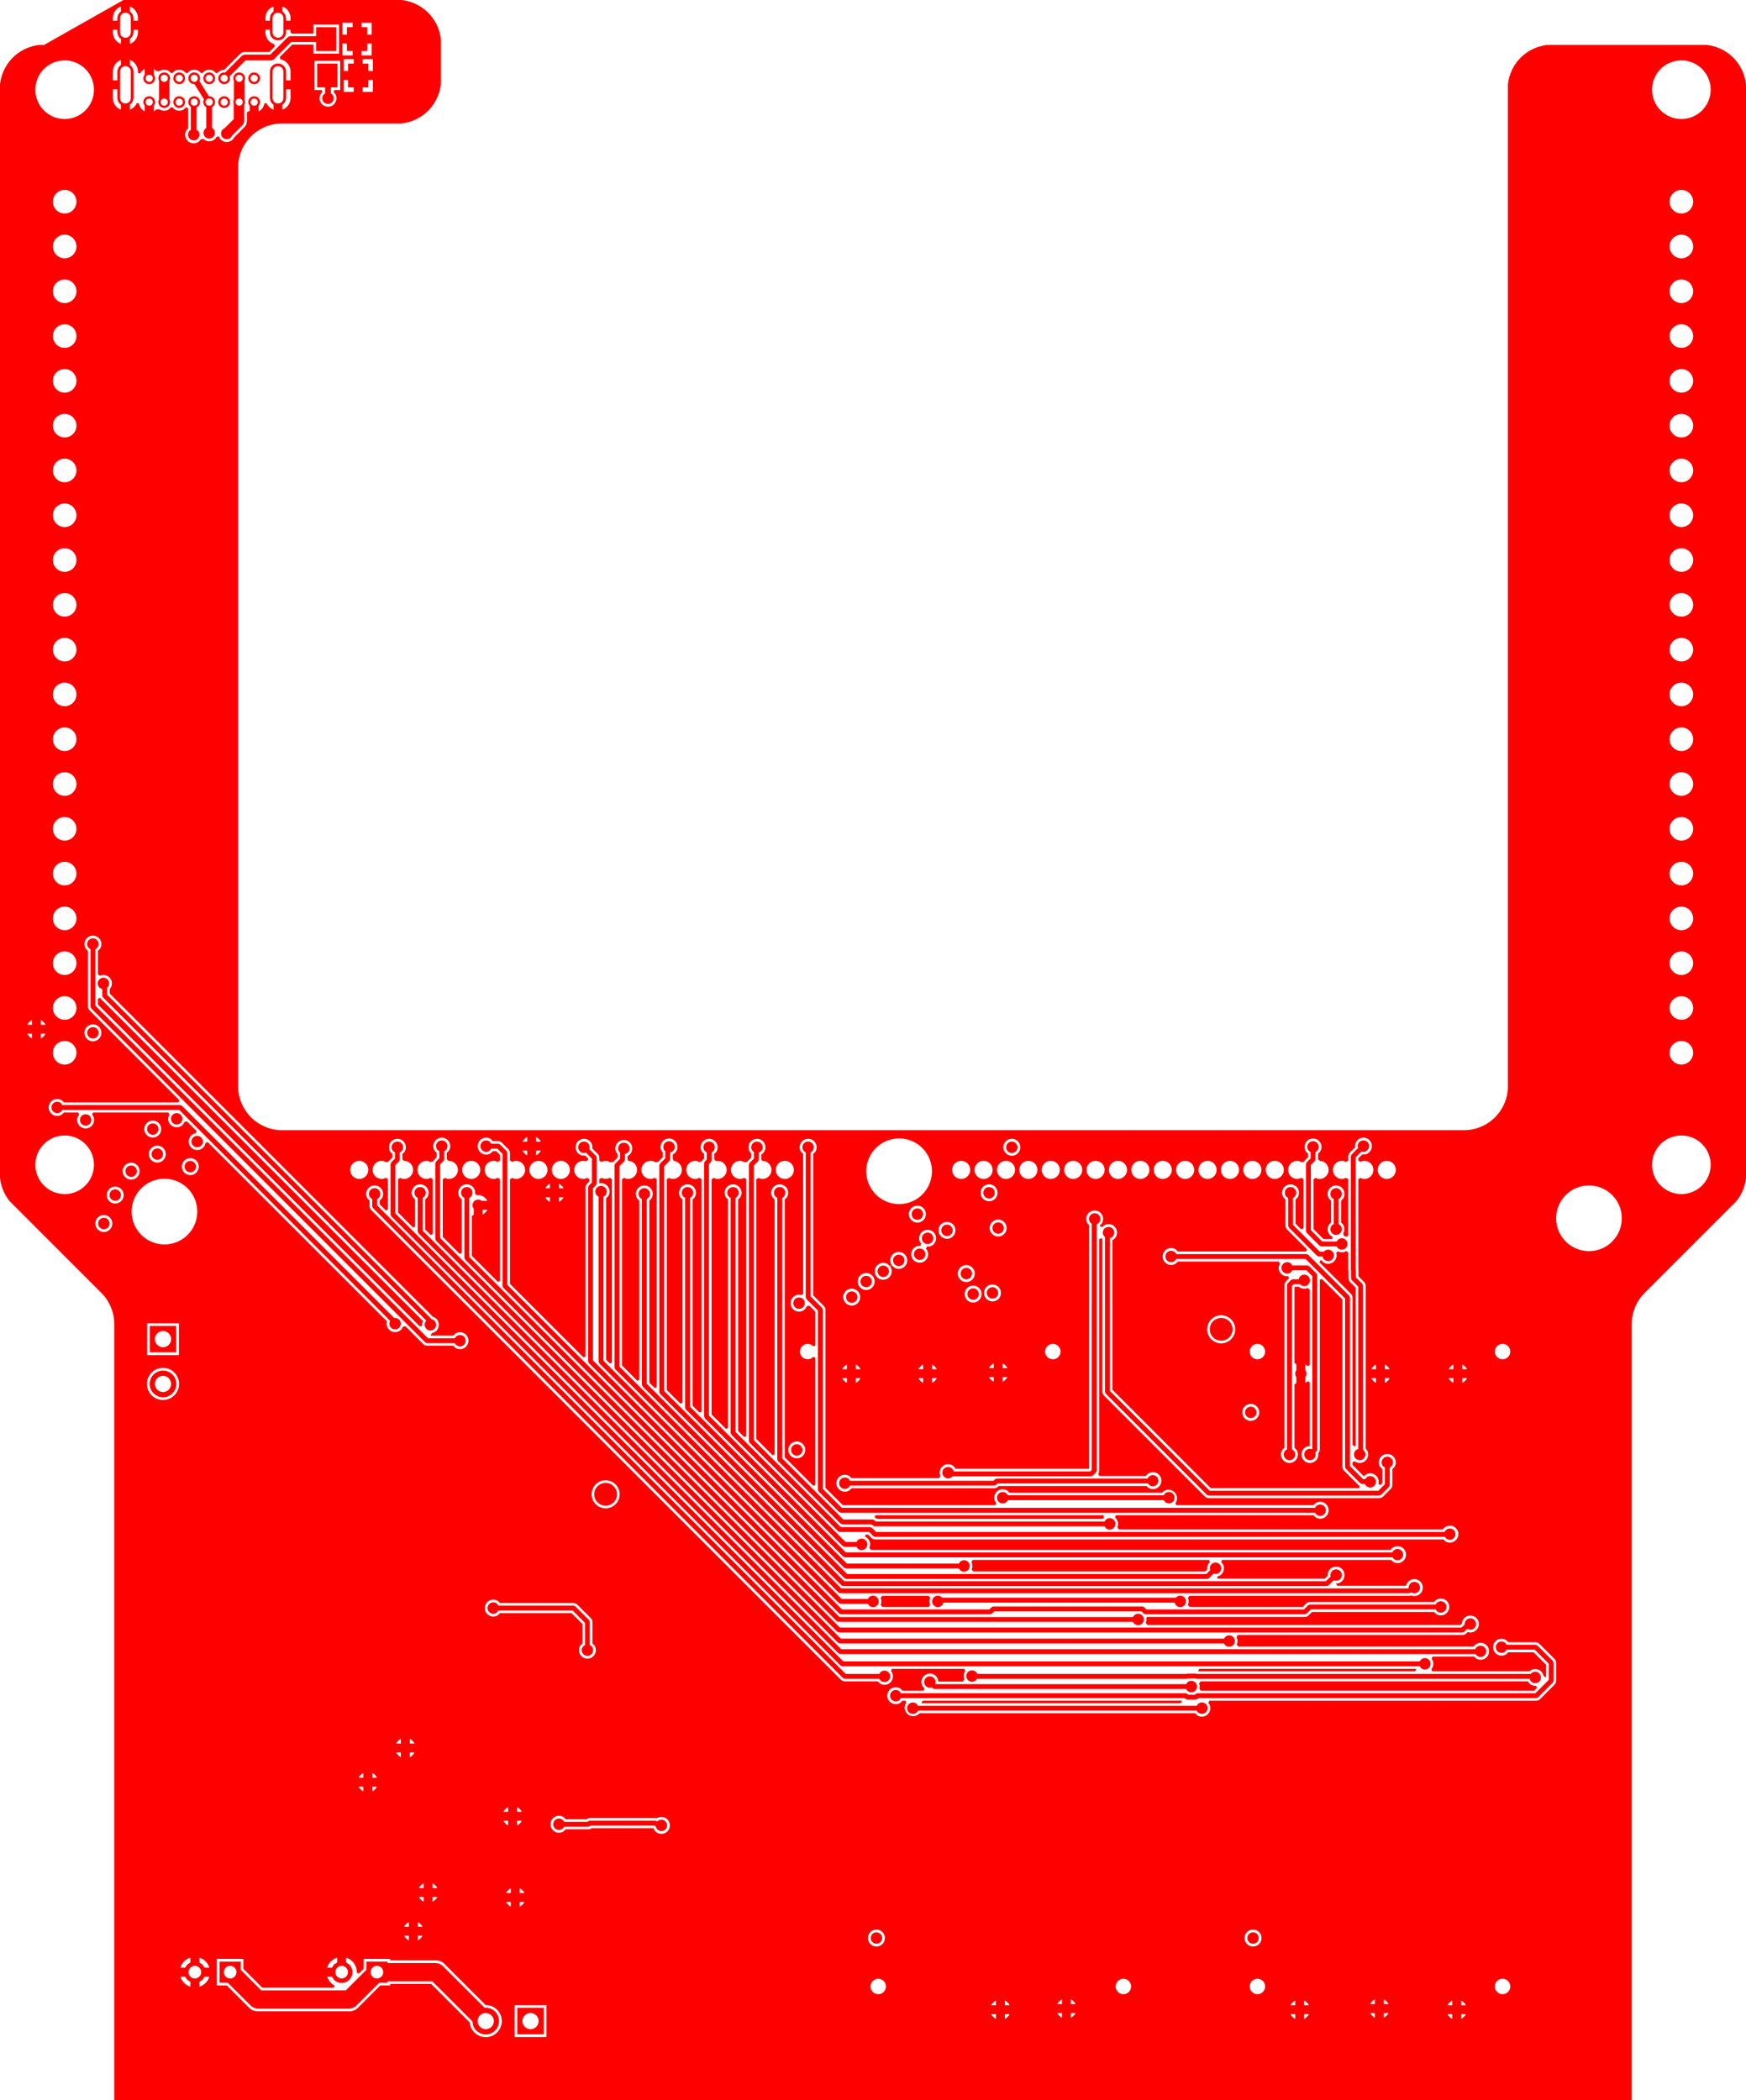 <svg width="99mm" height="119.087mm" viewBox="0 0 38976378 46884711"  version="1.1" xmlns="http://www.w3.org/2000/svg" xmlns:xlink="http://www.w3.org/1999/xlink">
<desc>
Origin 0 0 Bound 10687011 14338257 38976378 46884711
</desc>
<g fill-rule="evenodd" fill="rgb(255, 0, 0)" stroke="black" stroke-width="1" transform="translate(0, 46884711) scale(1, -1) translate(-10687011, -14338257)">
<path id="N" d="M 18195290.00 60084652.00 L 17742534.00 60084652.00 L 17742534.00 60285456.00 L 17186902.95 60285456.00 L 16794447.00 59893001.00 L 16748525.00 59873979.00 L 16165929.96 59873979.00 L 15812565.26 59520615.10 L 15821629.00 59475050.00 A 130461.68 130461.68 0 1 0 15691169.00 59605510.00 L 15710021.71 59601759.85 L 16093107.00 59984846.00 L 16139029.00 60003867.00 L 16721624.95 60003867.00 L 17114079.00 60396322.00 L 17160002.00 60415344.00 L 17742534.00 60415344.00 L 17742534.00 60616148.00 L 18195290.00 60616148.00 L 18195290.00 60084652.00  zM 15691168.76 59475048.92 m -80284.08 0 a 80284.08 80284.08 0 1 1 160568.17 0a 80284.08 80284.08 0 1 1 -160568.17 0"/>
<path id="N" d="M 31564202.72 23630335.28 L 31569218.00 23625320.00 L 37166624.86 23625320.00 L 37190680.00 23661320.00 A 127441.40 127441.40 0 1 0 37190680.00 23481080.00 L 37166624.86 23517080.00 L 31546800.00 23517080.00 L 31508531.00 23532931.00 L 31487664.72 23553797.28 L 31445200.00 23545351.00 A 127441.40 127441.40 0 1 0 31564202.72 23630335.28  z"/>
<path id="N" d="M 15087993.87 35738663.87 m -127457.60 0 a 127457.60 127457.60 0 1 1 254915.19 0a 127457.60 127457.60 0 1 1 -254915.19 0"/>
<path id="N" d="M 31826193.87 33756593.87 m -127457.60 0 a 127457.60 127457.60 0 1 1 254915.19 0a 127457.60 127457.60 0 1 1 -254915.19 0"/>
<path id="N" d="M 24206199.88 27863799.88 m -254898.03 0 a 254898.03 254898.03 0 1 1 509796.06 0a 254898.03 254898.03 0 1 1 -509796.06 0"/>
<path id="N" d="M 30251393.87 17957793.87 m -127457.60 0 a 127457.60 127457.60 0 1 1 254915.19 0a 127457.60 127457.60 0 1 1 -254915.19 0"/>
<path id="N" d="M 38658793.87 17957793.87 m -127457.60 0 a 127457.60 127457.60 0 1 1 254915.19 0a 127457.60 127457.60 0 1 1 -254915.19 0"/>
<path id="N" d="M 38607993.87 29692593.87 m -127457.60 0 a 127457.60 127457.60 0 1 1 254915.19 0a 127457.60 127457.60 0 1 1 -254915.19 0"/>
<path id="N" d="M 37947599.88 31546799.88 m -254898.03 0 a 254898.03 254898.03 0 1 1 509796.06 0a 254898.03 254898.03 0 1 1 -509796.06 0"/>
<path id="N" d="M 28524193.87 32130993.87 m -127457.60 0 a 127457.60 127457.60 0 1 1 254915.19 0a 127457.60 127457.60 0 1 1 -254915.19 0"/>
<path id="N" d="M 12761099.87 38165887.87 m -127457.60 0 a 127457.60 127457.60 0 1 1 254915.19 0a 127457.60 127457.60 0 1 1 -254915.19 0"/>
<path id="N" d="M 28473393.87 28854393.87 m -127457.60 0 a 127457.60 127457.60 0 1 1 254915.19 0a 127457.60 127457.60 0 1 1 -254915.19 0"/>
<path id="N" d="M 40052136.00 35503608.86 L 40052137.00 35341317.00 L 40036283.29 35303047.29 L 39950028.00 35216791.16 L 39950028.00 33761109.94 L 40205217.06 33505920.00 L 40525824.86 33505920.00 L 40549880.00 33541920.00 A 127441.40 127441.40 0 1 0 40549880.00 33361680.00 L 40525824.86 33397680.00 L 40182800.00 33397679.00 L 40144530.29 33413532.71 L 39857639.00 33700423.00 L 39841788.00 33738694.41 L 39841787.00 35239209.00 L 39857639.00 35277478.00 L 39943896.00 35363734.16 L 39943896.00 35503608.86 L 39907896.00 35527664.00 A 127441.40 127441.40 0 1 0 40052136.00 35503608.86  z"/>
<path id="N" d="M 13086226.00 39178280.00 L 13078926.00 39173402.15 L 13078926.00 39016812.00 L 20326166.64 31769570.36 L 20343373.00 31766148.00 A 127457.60 127457.60 0 1 0 20204345.01 31738317.98 L 12986537.00 38956125.00 L 12970686.00 38994396.41 L 12970686.00 39146007.06 L 12947333.00 39150652.00 A 127457.60 127457.60 0 1 0 13086226.00 39178280.00  z"/>
<path id="N" d="M 32257993.87 32791393.87 m -127457.60 0 a 127457.60 127457.60 0 1 1 254915.19 0a 127457.60 127457.60 0 1 1 -254915.19 0"/>
<path id="N" d="M 20529530.00 60335658.00 L 20529531.00 59354371.00 A 989040.26 989040.26 0 0 0 19642219.00 58467060.00 L 16986224.00 58467059.00 L 16889750.00 58462319.00 A 984244.34 984244.34 0 0 1 16001972.00 57482808.00 L 16001973.00 36976052.00 L 16006712.00 36879578.00 A 984244.34 984244.34 0 0 1 16986224.00 35991800.00 L 43364176.00 35991801.00 L 43460649.00 35996540.00 A 984244.34 984244.34 0 0 1 44348428.00 36976052.00 L 44348428.00 59332834.00 A 989014.36 989014.36 0 0 0 45235739.00 60220146.00 L 48776077.00 60220146.00 A 989040.26 989040.26 0 0 0 49663389.00 59332834.00 L 49663388.00 34933107.00 A 989002.09 989002.09 0 0 0 49443654.00 34402624.00 L 47401446.00 32360414.00 L 47336581.00 32288846.00 A 984241.09 984241.09 0 0 1 47113167.00 31664444.00 L 47113167.00 14338257.00 L 13237233.00 14338257.00 L 13237233.00 31664445.00 L 13232493.00 31760918.00 A 984241.79 984241.79 0 0 1 12948952.00 32360416.00 L 10906744.00 34402623.00 A 989019.94 989019.94 0 0 0 10687011.00 34933107.00 L 10687011.00 59332834.00 A 989014.36 989014.36 0 0 0 11574322.00 60220146.00 L 11671263.00 60220146.00 L 13442917.00 61222968.00 L 19642219.00 61222968.00 A 989027.50 989027.50 0 0 0 20529530.00 60335658.00  zM 14819517.64 17095799.98 L 14715514.51 17095799.97 L 14723493.00 17066024.00 A 339117.53 339117.53 0 0 1 14907024.00 16882493.00 L 14936800.03 16874514.49 L 14936800.02 16978517.61 L 14866495.00 17025495.00 L 14819517.64 17095799.98  zM 15036802.38 17195794.09 m -140500.91 0 a 140500.91 140500.91 0 1 1 281001.82 0a 140500.91 140500.91 0 1 1 -281001.82 0M 14936799.97 17517085.49 L 14907024.00 17509107.00 A 339117.53 339117.53 0 0 1 14723493.00 17325576.00 L 14715514.49 17295799.97 L 14819517.61 17295799.98 L 14866495.00 17366105.00 L 14936799.98 17413082.36 L 14936799.97 17517085.49  zM 15136799.97 17517085.51 L 15136799.98 17413082.39 L 15207105.00 17366105.00 L 15254082.36 17295800.02 L 15358085.49 17295800.03 L 15350107.00 17325576.00 A 339117.53 339117.53 0 0 1 15166576.00 17509107.00 L 15136799.97 17517085.51  zM 15358085.51 17095800.03 L 15254082.39 17095800.02 L 15207105.00 17025495.00 L 15136800.02 16978517.64 L 15136800.03 16874514.51 L 15166576.00 16882493.00 A 339117.53 339117.53 0 0 1 15350107.00 17066024.00 L 15358085.51 17095800.03  zM 18213397.97 17517085.49 L 18183622.00 17509107.00 A 339117.53 339117.53 0 0 1 18000091.00 17325576.00 L 17992112.49 17295799.97 L 18096115.61 17295799.98 L 18143093.00 17366105.00 L 18213397.98 17413082.36 L 18213397.97 17517085.49  zM 18313400.38 17195794.09 m -140500.91 0 a 140500.91 140500.91 0 1 1 281001.82 0a 140500.91 140500.91 0 1 1 -281001.82 0M 18413397.97 17517085.51 L 18413397.98 17413082.39 L 18483703.00 17366105.00 A 240838.32 240838.32 0 1 0 18143093.00 17025495.00 L 18096115.64 17095799.98 L 17992112.51 17095799.97 L 18000091.00 17066024.00 L 18044355.00 16989356.00 L 18106954.00 16926757.00 L 18155993.33 16898444.32 L 18142595.86 16848444.00 L 16542427.13 16848444.00 L 16120422.00 17270449.82 L 16120422.00 17492020.00 L 15527982.00 17492020.00 L 15527982.00 16899580.00 L 15749552.18 16899580.00 L 16248367.00 16400765.00 A 262261.10 262261.10 0 0 1 16433809.60 16323956.00 L 18491200.00 16323955.00 A 262264.12 262264.12 0 0 1 18676635.00 16400765.00 L 19175449.18 16899580.00 L 19397020.00 16899580.00 L 19397020.00 16933556.00 L 20312974.07 16933556.00 L 21174525.00 16072005.86 L 21174525.00 16056827.00 A 358333.85 358333.85 0 1 1 21576573.00 16458875.00 L 21529394.16 16458875.00 L 20607035.00 17381235.00 A 262250.72 262250.72 0 0 1 20421592.41 17458044.00 L 19397020.00 17458044.00 L 19397020.00 17492020.00 L 18804580.00 17492020.00 L 18804580.00 17270449.18 L 18699618.43 17165487.78 L 18649618.00 17186198.66 L 18649618.00 17240064.00 A 339127.07 339127.07 0 0 1 18443174.00 17509107.00 L 18413397.97 17517085.51  zM 19813600.00 18010200.00 L 19711483.08 18010200.00 L 19722854.00 17982748.00 L 19786148.00 17919454.00 L 19813600.00 17908083.08 L 19813600.00 18010200.00  zM 19813600.00 18312316.92 L 19786148.00 18300946.00 L 19722854.00 18237652.00 L 19711483.08 18210200.00 L 19813600.00 18210200.00 L 19813600.00 18312316.92  zM 20115716.92 18010200.00 L 20013600.00 18010200.00 L 20013600.00 17908083.08 L 20041052.00 17919454.00 L 20104346.00 17982748.00 L 20115716.92 18010200.00  zM 20013600.00 18312316.92 L 20013600.00 18210200.00 L 20115716.92 18210200.00 L 20104346.00 18237652.00 L 20041052.00 18300946.00 L 20013600.00 18312316.92  zM 20143800.00 18873800.00 L 20041683.08 18873800.00 L 20053054.00 18846348.00 L 20116348.00 18783054.00 L 20143800.00 18771683.08 L 20143800.00 18873800.00  zM 20143800.00 19175916.92 L 20116348.00 19164546.00 L 20053054.00 19101252.00 L 20041683.08 19073800.00 L 20143800.00 19073800.00 L 20143800.00 19175916.92  zM 20445916.92 18873800.00 L 20343800.00 18873800.00 L 20343800.00 18771683.08 L 20371252.00 18783054.00 L 20434546.00 18846348.00 L 20445916.92 18873800.00  zM 20343800.00 19175916.92 L 20343800.00 19073800.00 L 20445916.92 19073800.00 L 20434546.00 19101252.00 L 20371252.00 19164546.00 L 20343800.00 19175916.92  zM 22089005.00 18763745.00 L 21986888.08 18763745.00 L 21998259.00 18736293.00 L 22061553.00 18672999.00 L 22089005.00 18661628.08 L 22089005.00 18763745.00  zM 22089005.00 19065861.92 L 22061553.00 19054491.00 L 21998259.00 18991197.00 L 21986888.08 18963745.00 L 22089005.00 18963745.00 L 22089005.00 19065861.92  zM 22029750.00 20575600.00 L 21927633.08 20575600.00 L 21939004.00 20548148.00 L 22002298.00 20484854.00 L 22029750.00 20473483.08 L 22029750.00 20575600.00  zM 22029750.00 20877716.92 L 22002298.00 20866346.00 L 21939004.00 20803052.00 L 21927633.08 20775600.00 L 22029750.00 20775600.00 L 22029750.00 20877716.92  zM 22331866.92 20575600.00 L 22229750.00 20575600.00 L 22229750.00 20473483.08 L 22257202.00 20484854.00 L 22320496.00 20548148.00 L 22331866.92 20575600.00  zM 22885075.00 16458875.00 L 22174525.00 16458875.00 L 22174525.00 15748325.00 L 22885075.00 15748325.00 L 22885075.00 16458875.00  zM 22391121.92 18763745.00 L 22289005.00 18763745.00 L 22289005.00 18661628.08 L 22316457.00 18672999.00 L 22379751.00 18736293.00 L 22391121.92 18763745.00  zM 22289005.00 19065861.92 L 22289005.00 18963745.00 L 22391121.92 18963745.00 L 22379751.00 18991197.00 L 22316457.00 19054491.00 L 22289005.00 19065861.92  zM 22229750.00 20877716.92 L 22229750.00 20775600.00 L 22331866.92 20775600.00 L 22320496.00 20803052.00 L 22257202.00 20866346.00 L 22229750.00 20877716.92  zM 23269594.00 20340965.00 L 23314274.00 20385645.00 L 23825200.00 20385644.00 L 23868120.00 20394182.00 L 23893357.62 20411045.00 L 25275971.63 20411045.00 L 25293965.00 20367606.00 A 188626.87 188626.87 0 1 1 25346649.97 20629501.75 L 25317215.97 20635355.00 L 23850600.00 20635356.00 L 23807680.00 20626818.00 L 23782442.38 20609955.00 L 23314274.00 20609955.00 L 23269594.00 20654635.00 A 188621.50 188621.50 0 1 1 23269594.00 20340965.00  zM 30251400.00 17957802.96 m -188621.50 0 a 188621.50 188621.50 0 1 1 377243.00 0a 188621.50 188621.50 0 1 1 -377243.00 0M 30292023.00 16876180.30 m -171566.11 0 a 171566.11 171566.11 0 1 1 343132.23 0a 171566.11 171566.11 0 1 1 -343132.23 0M 18797600.00 21337600.00 L 18695483.08 21337600.00 L 18706854.00 21310148.00 L 18770148.00 21246854.00 L 18797600.00 21235483.08 L 18797600.00 21337600.00  zM 18797600.00 21639716.92 L 18770148.00 21628346.00 L 18706854.00 21565052.00 L 18695483.08 21537600.00 L 18797600.00 21537600.00 L 18797600.00 21639716.92  zM 19099716.92 21337600.00 L 18997600.00 21337600.00 L 18997600.00 21235483.08 L 19025052.00 21246854.00 L 19088346.00 21310148.00 L 19099716.92 21337600.00  zM 18997600.00 21639716.92 L 18997600.00 21537600.00 L 19099716.92 21537600.00 L 19088346.00 21565052.00 L 19025052.00 21628346.00 L 18997600.00 21639716.92  zM 19635800.00 22099600.00 L 19533683.08 22099600.00 L 19545054.00 22072148.00 L 19608348.00 22008854.00 L 19635800.00 21997483.08 L 19635800.00 22099600.00  zM 19635800.00 22401716.92 L 19608348.00 22390346.00 L 19545054.00 22327052.00 L 19533683.08 22299600.00 L 19635800.00 22299600.00 L 19635800.00 22401716.92  zM 19937916.92 22099600.00 L 19835800.00 22099600.00 L 19835800.00 21997483.08 L 19863252.00 22008854.00 L 19926546.00 22072148.00 L 19937916.92 22099600.00  zM 19835800.00 22401716.92 L 19835800.00 22299600.00 L 19937916.92 22299600.00 L 19926546.00 22327052.00 L 19863252.00 22390346.00 L 19835800.00 22401716.92  zM 14325600.00 30327594.96 m -358345.67 0 a 358345.67 358345.67 0 1 1 716691.35 0a 358345.67 358345.67 0 1 1 -716691.35 0M 14680875.00 31682875.00 L 13970325.00 31682875.00 L 13970325.00 30972325.00 L 14680875.00 30972325.00 L 14680875.00 31682875.00  zM 13004800.00 33909002.96 m -188621.50 0 a 188621.50 188621.50 0 1 1 377243.00 0a 188621.50 188621.50 0 1 1 -377243.00 0M 13258800.00 34544002.96 m -188621.50 0 a 188621.50 188621.50 0 1 1 377243.00 0a 188621.50 188621.50 0 1 1 -377243.00 0M 14357725.00 34175225.73 m -732822.99 0 a 732822.99 732822.99 0 1 1 1465645.99 0a 732822.99 732822.99 0 1 1 -1465645.99 0M 21563516.92 34215400.00 L 21461400.00 34215400.00 L 21461400.00 34113283.08 L 21488852.00 34124654.00 L 21552146.00 34187948.00 L 21563516.92 34215400.00  zM 21802744.00 25166965.00 L 21847424.00 25211645.00 L 23445686.11 25211645.00 L 23687645.00 24969686.89 L 23687645.00 24533474.00 L 23642965.00 24488794.00 A 188621.50 188621.50 0 1 1 23956635.00 24488794.00 L 23911955.00 24533474.00 L 23911956.00 25016143.00 L 23903418.00 25059063.00 L 23879102.99 25095451.01 L 23571449.00 25403106.00 L 23535063.00 25427418.00 L 23492137.97 25435955.00 L 21847424.00 25435955.00 L 21802744.00 25480635.00 A 188621.50 188621.50 0 1 1 21802744.00 25166965.00  zM 24206200.00 27863797.00 m -312677.92 0 a 312677.92 312677.92 0 1 1 625355.84 0a 312677.92 312677.92 0 1 1 -625355.84 0M 28473400.00 28854402.96 m -188621.50 0 a 188621.50 188621.50 0 1 1 377243.00 0a 188621.50 188621.50 0 1 1 -377243.00 0M 29592600.00 30456200.00 L 29490483.08 30456200.00 L 29501854.00 30428748.00 L 29565148.00 30365454.00 L 29592600.00 30354083.08 L 29592600.00 30456200.00  zM 29592600.00 30758316.92 L 29565148.00 30746946.00 L 29501854.00 30683652.00 L 29490483.08 30656200.00 L 29592600.00 30656200.00 L 29592600.00 30758316.92  zM 29792600.00 30758316.92 L 29792600.00 30656200.00 L 29894716.92 30656200.00 L 29883346.00 30683652.00 L 29820052.00 30746946.00 L 29792600.00 30758316.92  zM 29894716.92 30456200.00 L 29792600.00 30456200.00 L 29792600.00 30354083.08 L 29820052.00 30365454.00 L 29883346.00 30428748.00 L 29894716.92 30456200.00  zM 22963200.00 34494800.00 L 22861083.08 34494800.00 L 22872454.00 34467348.00 L 22935748.00 34404054.00 L 22963200.00 34392683.08 L 22963200.00 34494800.00  zM 23265316.92 34494800.00 L 23163200.00 34494800.00 L 23163200.00 34392683.08 L 23190652.00 34404054.00 L 23253946.00 34467348.00 L 23265316.92 34494800.00  zM 29700200.00 32265602.96 m -188621.50 0 a 188621.50 188621.50 0 1 1 377243.00 0a 188621.50 188621.50 0 1 1 -377243.00 0M 30022800.00 32613602.96 m -188621.50 0 a 188621.50 188621.50 0 1 1 377243.00 0a 188621.50 188621.50 0 1 1 -377243.00 0M 30593203.41 32980995.92 L 30554923.93 32952707.37 L 30508594.00 32999035.00 A 188621.50 188621.50 0 1 1 30560637.29 32946992.86 L 30598917.07 32975281.63 L 30645247.00 32928954.00 A 188621.50 188621.50 0 1 1 30593203.41 32980995.92  zM 31165800.00 34118602.96 m -188621.50 0 a 188621.50 188621.50 0 1 1 377243.00 0a 188621.50 188621.50 0 1 1 -377243.00 0M 32920000.00 16257600.00 L 32817883.08 16257600.00 L 32829254.00 16230148.00 L 32892548.00 16166854.00 L 32920000.00 16155483.08 L 32920000.00 16257600.00  zM 32920000.00 16559716.92 L 32892548.00 16548346.00 L 32829254.00 16485052.00 L 32817883.08 16457600.00 L 32920000.00 16457600.00 L 32920000.00 16559716.92  zM 33222116.92 16257600.00 L 33120000.00 16257600.00 L 33120000.00 16155483.08 L 33147452.00 16166854.00 L 33210746.00 16230148.00 L 33222116.92 16257600.00  zM 33120000.00 16559716.92 L 33120000.00 16457600.00 L 33222116.92 16457600.00 L 33210746.00 16485052.00 L 33147452.00 16548346.00 L 33120000.00 16559716.92  zM 34393200.00 16283000.00 L 34291083.08 16283000.00 L 34302454.00 16255548.00 L 34365748.00 16192254.00 L 34393200.00 16180883.08 L 34393200.00 16283000.00  zM 34695316.92 16283000.00 L 34593200.00 16283000.00 L 34593200.00 16180883.08 L 34620652.00 16192254.00 L 34683946.00 16255548.00 L 34695316.92 16283000.00  zM 39600200.00 16257600.00 L 39498083.08 16257600.00 L 39509454.00 16230148.00 L 39572748.00 16166854.00 L 39600200.00 16155483.08 L 39600200.00 16257600.00  zM 39902316.92 16257600.00 L 39800200.00 16257600.00 L 39800200.00 16155483.08 L 39827652.00 16166854.00 L 39890946.00 16230148.00 L 39902316.92 16257600.00  zM 39600200.00 16559716.92 L 39572748.00 16548346.00 L 39509454.00 16485052.00 L 39498083.08 16457600.00 L 39600200.00 16457600.00 L 39600200.00 16559716.92  zM 41378200.00 16283000.00 L 41276083.08 16283000.00 L 41287454.00 16255548.00 L 41350748.00 16192254.00 L 41378200.00 16180883.08 L 41378200.00 16283000.00  zM 41680316.92 16283000.00 L 41578200.00 16283000.00 L 41578200.00 16180883.08 L 41605652.00 16192254.00 L 41668946.00 16255548.00 L 41680316.92 16283000.00  zM 43105400.00 16257600.00 L 43003283.08 16257600.00 L 43014654.00 16230148.00 L 43077948.00 16166854.00 L 43105400.00 16155483.08 L 43105400.00 16257600.00  zM 43407516.92 16257600.00 L 43305400.00 16257600.00 L 43305400.00 16155483.08 L 43332852.00 16166854.00 L 43396146.00 16230148.00 L 43407516.92 16257600.00  zM 43305400.00 16559716.92 L 43305400.00 16457600.00 L 43407516.92 16457600.00 L 43396146.00 16485052.00 L 43332852.00 16548346.00 L 43305400.00 16559716.92  zM 21643994.00 35479365.00 L 21688674.00 35524045.00 L 21762537.22 35524045.00 L 21846745.00 35439837.78 L 21846745.00 35310976.78 L 21796744.49 35282765.16 L 21746040.00 35303768.00 A 201667.62 201667.62 0 1 1 21746040.00 34908178.00 L 21796744.49 34929180.84 L 21846745.00 34900969.22 L 21846745.00 32624803.67 L 21800550.60 32605669.33 L 21219555.00 33186665.00 L 21219555.00 34076495.61 L 21261400.00 34104455.61 L 21261400.00 34240066.03 L 21243652.00 34266627.00 A 127456.70 127456.70 0 0 0 21410173.00 34433148.00 L 21436733.97 34415400.00 L 21563516.92 34415400.00 L 21552146.00 34442852.00 L 21488852.00 34506146.00 L 21406155.00 34540400.00 L 21338594.36 34540400.00 L 21310825.48 34550980.98 L 21292400.00 34584477.53 L 21292400.00 34631599.00 A 188626.87 188626.87 0 1 1 20950565.00 34490006.00 L 20995245.00 34445326.00 L 20995245.00 33250029.70 L 20949050.60 33230895.36 L 20571055.00 33608891.00 L 20571055.00 34896561.17 L 20621055.52 34927354.95 L 20667352.00 34908178.00 A 201667.62 201667.62 0 1 1 20746040.00 35303768.00 L 20703669.11 35303768.00 L 20661686.21 35343442.60 L 20660755.00 35486726.00 L 20705435.00 35531406.00 A 188621.50 188621.50 0 1 1 20391765.00 35531406.00 L 20436445.00 35486726.00 L 20436445.00 35390778.00 L 20379594.00 35333927.00 L 20359400.11 35303704.27 L 20348096.56 35295351.18 L 20301010.87 35280997.94 L 20246040.00 35303768.00 A 201667.62 201667.62 0 1 1 20246040.00 34908178.00 L 20296744.49 34929180.84 L 20346745.00 34900969.22 L 20346745.00 33672255.73 L 20300550.60 33653121.39 L 20178155.00 33775517.00 L 20178155.00 34445326.00 L 20222835.00 34490006.00 A 188621.50 188621.50 0 1 1 19909165.00 34490006.00 L 19953845.00 34445326.00 L 19953845.00 33838881.71 L 19907650.60 33819747.37 L 19571055.00 34156343.00 L 19571055.00 34896561.17 L 19621055.52 34927354.95 L 19667352.00 34908178.00 A 201667.62 201667.62 0 1 1 19746040.00 35303768.00 L 19714243.17 35303768.00 L 19669634.00 35335805.03 L 19669634.00 35460805.00 L 19714835.00 35506006.00 A 188621.50 188621.50 0 1 1 19401165.00 35506006.00 L 19445324.00 35461847.00 L 19445324.00 35382256.33 L 19379594.00 35316527.00 L 19366369.52 35296734.88 L 19331677.24 35279925.19 L 19304208.74 35279673.32 L 19246040.00 35303768.00 A 201667.62 201667.62 0 1 1 19246040.00 34908178.00 L 19296744.49 34929180.84 L 19346745.00 34900969.22 L 19346745.00 34219707.73 L 19300550.60 34200573.39 L 19162155.00 34338969.00 L 19162155.00 34419926.00 L 19206835.00 34464606.00 A 188621.50 188621.50 0 1 1 18893165.00 34464606.00 L 18937845.00 34419926.00 L 18937844.00 34292512.00 L 18946382.00 34249592.00 L 18970694.00 34213206.00 L 29463406.00 23720494.00 L 29499792.00 23696182.00 L 29542717.03 23687645.00 L 30281564.00 23687645.00 L 30326244.00 23642965.00 A 188621.50 188621.50 0 0 1 30587873.00 23904594.00 L 30575422.43 23917044.57 L 30596133.28 23967045.00 L 32213504.72 23967045.00 L 32234215.57 23917044.57 L 32228165.00 23910994.00 L 32200000.00 23842999.00 L 32200000.00 23769401.00 L 32214930.82 23733355.52 L 32181521.78 23683355.00 L 31630200.00 23683355.00 L 31630200.00 23709599.00 A 188626.87 188626.87 0 1 1 31288365.00 23568006.00 L 31326215.58 23530155.42 L 31306147.71 23480155.00 L 30832674.00 23480155.00 L 30787994.00 23524835.00 A 188621.50 188621.50 0 1 1 30787994.00 23211165.00 L 30832674.00 23255845.00 L 30899104.72 23255845.00 L 30919815.57 23205844.57 L 30907365.00 23193394.00 A 188621.50 188621.50 0 0 1 31213674.00 22976445.00 L 37366326.00 22976445.00 L 37411006.00 22931765.00 A 188621.50 188621.50 0 0 1 37672635.00 23193394.00 L 37660184.43 23205844.57 L 37680895.28 23255845.00 L 44983400.00 23255844.00 L 45026320.00 23264382.00 L 45062706.00 23288694.00 L 45392906.00 23618894.00 L 45417218.00 23655280.00 L 45425755.00 23698200.00 L 45425756.00 24104600.00 L 45417218.00 24147520.00 L 45392902.99 24183908.01 L 45047232.00 24529580.00 L 45010846.00 24553892.00 L 44967920.97 24562429.00 L 44355400.00 24562429.00 L 44310720.00 24607109.00 A 188621.50 188621.50 0 1 1 44310720.00 24293439.00 L 44355400.00 24338119.00 L 44921469.10 24338119.00 L 45201445.00 24058143.90 L 45201445.00 23785734.94 L 45193000.49 23780237.66 L 45143000.00 23807349.75 L 45143000.00 23811199.00 A 188626.87 188626.87 0 0 1 44853206.00 23931235.00 L 44833926.00 23911955.00 L 42659295.28 23911955.00 L 42638584.43 23961955.43 L 42651035.00 23974406.00 A 188621.50 188621.50 0 0 1 42651035.00 24183994.00 L 42644984.43 24190044.57 L 42665695.28 24240045.00 L 43595726.00 24240045.00 L 43634006.00 24201765.00 A 188621.50 188621.50 0 1 1 43582926.00 24464355.00 L 38328878.22 24464355.00 L 38295469.18 24514355.52 L 38310400.00 24550401.00 L 38310400.00 24623999.00 L 38290249.99 24672644.49 L 38316912.76 24722645.00 L 43336210.00 24722644.00 L 43379130.00 24731182.00 L 43415516.00 24755494.00 L 43452061.15 24792039.43 L 43473401.00 24783200.00 A 188621.50 188621.50 0 1 1 43325200.00 25004999.00 L 43325200.00 24982401.49 L 43289753.25 24946955.00 L 36296878.22 24946955.00 L 36263469.18 24996955.52 L 36278400.00 25033001.00 L 36278400.00 25106598.15 L 36291661.14 25126445.00 L 39817234.00 25126444.00 L 39860154.00 25134982.00 L 39896540.00 25159294.00 L 39974291.00 25237045.00 L 42700326.00 25237045.00 L 42745006.00 25192365.00 A 188621.50 188621.50 0 1 1 42745006.00 25506035.00 L 42700326.00 25461355.00 L 39927834.00 25461356.00 L 39884914.00 25452818.00 L 39848528.00 25428506.00 L 39770777.00 25350755.00 L 37236678.22 25350755.00 L 37203269.18 25400755.52 L 37218200.00 25436801.00 L 37218200.00 25510399.00 L 37203269.18 25546444.48 L 37236678.22 25596445.00 L 42146210.00 25596444.00 L 42189130.00 25604982.00 L 42193564.23 25607944.81 L 42222401.00 25596000.00 A 188621.50 188621.50 0 1 1 42075424.44 25820755.00 L 40538224.28 25820755.00 L 40511498.44 25870755.48 L 40514601.80 25875400.00 L 40549799.00 25875400.00 A 188626.87 188626.87 0 1 1 40328000.00 26097199.00 L 40328000.00 26048190.48 L 40260564.17 25980755.00 L 37864533.66 25980755.00 L 37857399.72 26027800.30 A 188625.87 188625.87 0 0 1 37977435.00 26317594.00 L 37945984.43 26349044.57 L 37966695.28 26399045.00 L 41741526.00 26399045.00 L 41779806.00 26360765.00 A 188621.50 188621.50 0 1 1 41728726.00 26623355.00 L 30124678.22 26623355.00 L 30091269.18 26673355.52 L 30106200.00 26709401.00 A 188621.50 188621.50 0 0 1 30025994.00 26903035.00 L 29998931.79 26914244.75 L 30008877.64 26964245.00 L 30065909.00 26964245.00 L 30141060.00 26889094.00 L 30177446.00 26864782.00 L 30220371.03 26856245.00 L 42909926.00 26856245.00 L 42948206.00 26817965.00 A 188621.50 188621.50 0 1 1 42897126.00 27080555.00 L 35661878.22 27080555.00 L 35628469.18 27130555.52 L 35643400.00 27166601.00 L 35643400.00 27240199.00 L 35615235.00 27308194.00 L 35577384.42 27346044.58 L 35597452.29 27396045.00 L 40007926.00 27396045.00 L 40052606.00 27351365.00 A 188621.50 188621.50 0 1 1 40052606.00 27665035.00 L 40007926.00 27620355.00 L 36944295.28 27620355.00 L 36923584.43 27670355.43 L 36936035.00 27682806.00 A 188621.50 188621.50 0 0 1 36629726.00 27899755.00 L 33220274.00 27899755.00 L 33175594.00 27944435.00 A 188621.50 188621.50 0 0 1 32913965.00 27682806.00 L 32926415.57 27670355.43 L 32905704.72 27620355.00 L 29501152.07 27620355.00 L 29112555.00 28008952.93 L 29112555.00 31987140.00 L 29104018.00 32030060.00 L 29079702.99 32066448.01 L 28839555.00 32306596.88 L 28839555.00 35461326.00 L 28884235.00 35506006.00 A 188621.50 188621.50 0 1 1 28570565.00 35506006.00 L 28615245.00 35461326.00 L 28615245.00 32338529.74 L 28573670.90 32310751.02 L 28560999.00 32316000.00 A 188621.50 188621.50 0 1 1 28681035.00 32026206.00 L 28695965.70 32062251.19 L 28754945.54 32073982.85 L 28888245.00 31940683.88 L 28888245.00 31187063.28 L 28838244.57 31166352.43 L 28812536.00 31192061.00 A 171566.11 171566.11 0 1 1 28812536.00 30906761.00 L 28838244.57 30932469.57 L 28888245.00 30911758.72 L 28888245.00 28072317.75 L 28842050.60 28053183.40 L 28204555.00 28690679.00 L 28204555.00 34445326.00 L 28249235.00 34490006.00 A 188621.50 188621.50 0 1 1 27935565.00 34490006.00 L 27980245.00 34445326.00 L 27980245.00 28754043.55 L 27934050.60 28734909.20 L 27571055.00 29097904.98 L 27571055.00 34896561.17 L 27621055.52 34927354.95 L 27667352.00 34908178.00 A 201667.62 201667.62 0 1 1 27746040.00 35303768.00 L 27709122.73 35303768.00 L 27682834.00 35335800.67 L 27682834.00 35451330.55 L 27689194.00 35453965.00 A 188626.87 188626.87 0 1 1 27427565.00 35506006.00 L 27458524.00 35475047.00 L 27458524.00 35382256.29 L 27379594.00 35303327.00 L 27371656.66 35291447.76 L 27322217.67 35274825.48 L 27307359.49 35278368.21 L 27246040.00 35303768.00 A 201667.62 201667.62 0 1 1 27246040.00 34908178.00 L 27296744.49 34929180.84 L 27346745.00 34900969.22 L 27346745.00 29161269.75 L 27300550.60 29142135.40 L 27163155.00 29279531.00 L 27163155.00 34445326.00 L 27207835.00 34490006.00 A 188621.50 188621.50 0 1 1 26894165.00 34490006.00 L 26938845.00 34445326.00 L 26938845.00 29342895.63 L 26892650.60 29323761.29 L 26571055.00 29645356.99 L 26571055.00 34896561.17 L 26621055.52 34927354.95 L 26667352.00 34908178.00 A 201667.62 201667.62 0 0 1 26746040.00 35303768.00 L 26678277.92 35303768.00 L 26663743.49 35307468.40 L 26629755.00 35342314.83 L 26629755.00 35461326.00 L 26674435.00 35506006.00 A 188621.50 188621.50 0 1 1 26360765.00 35506006.00 L 26405445.00 35461326.00 L 26405445.00 35362577.56 L 26379594.00 35336727.00 L 26358278.59 35304825.79 L 26350449.48 35298654.07 L 26300496.27 35281211.10 L 26246040.00 35303768.00 A 201667.62 201667.62 0 1 1 26246040.00 34908178.00 L 26296744.49 34929180.84 L 26346745.00 34900969.22 L 26346745.00 29708721.69 L 26300550.60 29689587.35 L 26147155.00 29842982.99 L 26147155.00 34445326.00 L 26191835.00 34490006.00 A 188621.50 188621.50 0 1 1 25878165.00 34490006.00 L 25922845.00 34445326.00 L 25922845.00 29906347.67 L 25876650.60 29887213.32 L 25571055.00 30192808.99 L 25571055.00 34896561.17 L 25621055.52 34927354.95 L 25667352.00 34908178.00 A 201667.62 201667.62 0 1 1 25746040.00 35303768.00 L 25736691.39 35303768.00 L 25705071.00 35342921.00 L 25705071.00 35452109.92 L 25726410.00 35460949.00 A 188626.87 188626.87 0 1 1 25464781.00 35512990.00 L 25480761.00 35497010.00 L 25480761.00 35389377.25 L 25377711.23 35285393.20 L 25318737.22 35273655.32 A 201666.54 201666.54 0 1 1 25246040.00 34908178.00 L 25296744.49 34929180.84 L 25346745.00 34900969.22 L 25346745.00 30256173.71 L 25300550.60 30237039.37 L 25181955.00 30355634.99 L 25181955.00 34419926.00 L 25226635.00 34464606.00 A 188621.50 188621.50 0 1 1 24912965.00 34464606.00 L 24957645.00 34419926.00 L 24957645.00 30418999.67 L 24911450.60 30399865.33 L 24571055.00 30740260.99 L 24571055.00 34896561.17 L 24621055.52 34927354.95 L 24667352.00 34908178.00 A 201667.62 201667.62 0 0 1 24746040.00 35303768.00 L 24720549.33 35303768.00 L 24696055.00 35333618.03 L 24696055.00 35419725.92 L 24717394.00 35428565.00 A 188626.87 188626.87 0 1 1 24455765.00 35480606.00 L 24471745.00 35464626.00 L 24471745.00 35380069.26 L 24377828.19 35285276.24 L 24318737.22 35273655.33 L 24246040.00 35303768.00 L 24167352.00 35303768.00 L 24116647.51 35282765.16 L 24066647.00 35310976.78 L 24066648.00 35379908.00 L 24058110.00 35422828.00 L 24033794.99 35459216.01 L 23908600.00 35584411.54 L 23908600.00 35647599.00 A 188626.87 188626.87 0 1 1 23686801.00 35425800.00 L 23749988.46 35425800.00 L 23817592.69 35358196.06 L 23814514.68 35327741.73 L 23762959.87 35296759.44 L 23746040.00 35303768.00 A 201667.62 201667.62 0 1 1 23746040.00 34908178.00 L 23792336.48 34927354.95 L 23842337.00 34896561.17 L 23842337.00 34848888.39 L 23790294.00 34796846.00 L 23765982.00 34760460.00 L 23757445.00 34717534.97 L 23757445.00 30940377.52 L 23711250.60 30921243.18 L 22071055.00 32561439.00 L 22071055.00 34896561.17 L 22121055.52 34927354.95 L 22167352.00 34908178.00 A 201667.62 201667.62 0 1 1 22167352.00 35303768.00 L 22121055.52 35284591.05 L 22071055.00 35315384.83 L 22071056.00 35486294.00 L 22062518.00 35529214.00 L 22038202.99 35565602.01 L 21888300.00 35715506.00 L 21851914.00 35739818.00 L 21808988.97 35748355.00 L 21688674.00 35748355.00 L 21643994.00 35793035.00 A 188621.50 188621.50 0 1 1 21643994.00 35479365.00  zM 34393200.00 16585116.92 L 34365748.00 16573746.00 L 34302454.00 16510452.00 L 34291083.08 16483000.00 L 34393200.00 16483000.00 L 34393200.00 16585116.92  zM 34593200.00 16585116.92 L 34593200.00 16483000.00 L 34695316.92 16483000.00 L 34683946.00 16510452.00 L 34620652.00 16573746.00 L 34593200.00 16585116.92  zM 35764463.00 16876180.30 m -171566.11 0 a 171566.11 171566.11 0 1 1 343132.23 0a 171566.11 171566.11 0 1 1 -343132.23 0M 38756590.00 16876180.30 m -171566.11 0 a 171566.11 171566.11 0 1 1 343132.23 0a 171566.11 171566.11 0 1 1 -343132.23 0M 38658800.00 17957802.96 m -188621.50 0 a 188621.50 188621.50 0 1 1 377243.00 0a 188621.50 188621.50 0 1 1 -377243.00 0M 38608000.00 29692602.96 m -188621.50 0 a 188621.50 188621.50 0 1 1 377243.00 0a 188621.50 188621.50 0 1 1 -377243.00 0M 39800200.00 16559716.92 L 39800200.00 16457600.00 L 39902316.92 16457600.00 L 39890946.00 16485052.00 L 39827652.00 16548346.00 L 39800200.00 16559716.92  zM 41378200.00 16585116.92 L 41350748.00 16573746.00 L 41287454.00 16510452.00 L 41276083.08 16483000.00 L 41378200.00 16483000.00 L 41378200.00 16585116.92  zM 41578200.00 16585116.92 L 41578200.00 16483000.00 L 41680316.92 16483000.00 L 41668946.00 16510452.00 L 41605652.00 16573746.00 L 41578200.00 16585116.92  zM 43105400.00 16559716.92 L 43077948.00 16548346.00 L 43014654.00 16485052.00 L 43003283.08 16457600.00 L 43105400.00 16457600.00 L 43105400.00 16559716.92  zM 44229030.00 16876180.30 m -171566.11 0 a 171566.11 171566.11 0 1 1 343132.23 0a 171566.11 171566.11 0 1 1 -343132.23 0M 43432916.92 30456200.00 L 43330800.00 30456200.00 L 43330800.00 30354083.08 L 43358252.00 30365454.00 L 43421546.00 30428748.00 L 43432916.92 30456200.00  zM 41705716.92 30456200.00 L 41603600.00 30456200.00 L 41603600.00 30354083.08 L 41631052.00 30365454.00 L 41694346.00 30428748.00 L 41705716.92 30456200.00  zM 31294400.00 30456200.00 L 31192283.08 30456200.00 L 31203654.00 30428748.00 L 31266948.00 30365454.00 L 31294400.00 30354083.08 L 31294400.00 30456200.00  zM 31294400.00 30758316.92 L 31266948.00 30746946.00 L 31203654.00 30683652.00 L 31192283.08 30656200.00 L 31294400.00 30656200.00 L 31294400.00 30758316.92  zM 31596516.92 30456200.00 L 31494400.00 30456200.00 L 31494400.00 30354083.08 L 31521852.00 30365454.00 L 31585146.00 30428748.00 L 31596516.92 30456200.00  zM 31494400.00 30758316.92 L 31494400.00 30656200.00 L 31596516.92 30656200.00 L 31585146.00 30683652.00 L 31521852.00 30746946.00 L 31494400.00 30758316.92  zM 32869200.00 30481600.00 L 32767083.08 30481600.00 L 32778454.00 30454148.00 L 32841748.00 30390854.00 L 32869200.00 30379483.08 L 32869200.00 30481600.00  zM 32869200.00 30783716.92 L 32841748.00 30772346.00 L 32778454.00 30709052.00 L 32767083.08 30681600.00 L 32869200.00 30681600.00 L 32869200.00 30783716.92  zM 33069200.00 30783716.92 L 33069200.00 30681600.00 L 33171316.92 30681600.00 L 33159946.00 30709052.00 L 33096652.00 30772346.00 L 33069200.00 30783716.92  zM 31237565.00 33474006.00 L 31253370.57 33458200.43 L 31232659.72 33408200.00 L 31179801.00 33408200.00 A 188626.87 188626.87 0 1 1 31373435.00 33327994.00 L 31357629.43 33343799.57 L 31378340.28 33393800.00 L 31431199.00 33393800.00 A 188626.87 188626.87 0 1 1 31237565.00 33474006.00  zM 32258000.00 32791402.96 m -188621.50 0 a 188621.50 188621.50 0 1 1 377243.00 0a 188621.50 188621.50 0 1 1 -377243.00 0M 32410400.00 32334202.96 m -188621.50 0 a 188621.50 188621.50 0 1 1 377243.00 0a 188621.50 188621.50 0 1 1 -377243.00 0M 32842200.00 32359602.96 m -188621.50 0 a 188621.50 188621.50 0 1 1 377243.00 0a 188621.50 188621.50 0 1 1 -377243.00 0M 31826200.00 33756602.96 m -188621.50 0 a 188621.50 188621.50 0 1 1 377243.00 0a 188621.50 188621.50 0 1 1 -377243.00 0M 32766000.00 34594802.96 m -188621.50 0 a 188621.50 188621.50 0 1 1 377243.00 0a 188621.50 188621.50 0 1 1 -377243.00 0M 32969200.00 33807402.96 m -188621.50 0 a 188621.50 188621.50 0 1 1 377243.00 0a 188621.50 188621.50 0 1 1 -377243.00 0M 33171316.92 30481600.00 L 33069200.00 30481600.00 L 33069200.00 30379483.08 L 33096652.00 30390854.00 L 33159946.00 30454148.00 L 33171316.92 30481600.00  zM 34189660.00 31049408.30 m -171566.11 0 a 171566.11 171566.11 0 1 1 343132.23 0a 171566.11 171566.11 0 1 1 -343132.23 0M 40937600.00 35672999.00 L 40937600.00 35609811.47 L 40816602.00 35488814.00 L 40792290.00 35452428.00 L 40783753.00 35409502.97 L 40783753.00 35310976.78 L 40733752.49 35282765.16 L 40683048.00 35303768.00 A 201667.62 201667.62 0 1 1 40683048.00 34908178.00 L 40733752.49 34929180.84 L 40783753.00 34900969.22 L 40783753.00 33635004.66 L 40733752.50 33613208.63 L 40693303.75 33629963.38 L 40675005.51 33666798.78 L 40673809.24 33686800.47 L 40698000.00 33745201.00 L 40698000.00 33818799.00 L 40669835.00 33886794.00 L 40625155.00 33931474.00 L 40625155.00 34419926.00 L 40669835.00 34464606.00 A 188621.50 188621.50 0 1 1 40356165.00 34464606.00 L 40400845.00 34419926.00 L 40400845.00 33931474.00 L 40356165.00 33886794.00 A 188621.50 188621.50 0 0 1 40408206.00 33625165.00 L 40435268.21 33613955.25 L 40425322.36 33563955.00 L 40229256.11 33563955.00 L 40008063.00 33785148.89 L 40008063.00 34896561.17 L 40058063.52 34927354.95 L 40104360.00 34908178.00 A 201667.62 201667.62 0 0 1 40183048.00 35303768.00 L 40153682.69 35303768.00 L 40110171.00 35341322.03 L 40110171.00 35468310.00 L 40154851.00 35512990.00 A 188621.50 188621.50 0 1 1 39841181.00 35512990.00 L 39885861.00 35468310.00 L 39885861.00 35387773.32 L 39816602.00 35318515.00 L 39802581.24 35297531.15 L 39770449.05 35281150.93 L 39740851.38 35279824.66 L 39683048.00 35303768.00 A 201667.62 201667.62 0 1 1 39683048.00 34908178.00 L 39733752.49 34929180.84 L 39783753.00 34900969.22 L 39783753.00 33798444.01 L 39733752.57 33777733.17 L 39608517.00 33902968.95 L 39608517.00 34444688.00 L 39653197.00 34489368.00 A 188621.50 188621.50 0 1 1 39339527.00 34489368.00 L 39384207.00 34444688.00 L 39384206.00 33856512.00 L 39392744.00 33813592.00 L 39417056.00 33777206.00 L 39861008.89 33333253.81 L 39858763.78 33319651.25 L 39838996.47 33284555.00 L 36979474.00 33284555.00 L 36934794.00 33329235.00 A 188621.50 188621.50 0 1 1 36934794.00 33015565.00 L 36979474.00 33060245.00 L 39235687.32 33060245.00 L 39258601.04 33010244.50 L 39235800.00 32955199.00 A 188621.50 188621.50 0 0 1 39384001.00 32733400.00 L 39440738.20 32733400.00 L 39455464.47 32707028.22 L 39459971.36 32684382.43 L 39392294.00 32616706.00 L 39367982.00 32580320.00 L 39359445.00 32537394.97 L 39359445.00 28902274.00 L 39314765.00 28857594.00 A 188621.50 188621.50 0 1 1 39628435.00 28857594.00 L 39583755.00 28902274.00 L 39583755.00 30317295.61 L 39625600.00 30345255.61 L 39625600.00 30480866.03 L 39607852.00 30507427.00 L 39598151.00 30556200.00 L 39607852.00 30604973.00 L 39625600.00 30631533.97 L 39625600.00 30767144.39 L 39583755.00 30795104.39 L 39583755.00 32490943.45 L 39590956.45 32498145.00 L 39681026.00 32498145.00 L 39697006.00 32482165.00 L 39765001.00 32454000.00 L 39838599.00 32454000.00 L 39874644.48 32468930.82 L 39924645.00 32435521.78 L 39924645.00 30746064.28 L 39874644.57 30725353.43 L 39853052.00 30746946.00 L 39825600.00 30758316.92 L 39825600.00 30631533.97 L 39843348.00 30604973.00 L 39853049.00 30556200.00 L 39843348.00 30507427.00 L 39825600.00 30480866.03 L 39825600.00 30354083.08 L 39853052.00 30365454.00 L 39874644.57 30387046.57 L 39924645.00 30366335.72 L 39924645.00 28937800.00 L 39892001.00 28937800.00 A 188626.87 188626.87 0 1 1 40113800.00 28716001.00 L 40113800.00 28779188.00 L 40140418.00 28817880.00 L 40148955.00 28860805.03 L 40148955.00 32652476.70 L 40195149.40 32671611.06 L 40654845.00 32211915.96 L 40654844.00 28473400.00 L 40663382.00 28430480.00 L 40687694.00 28394094.00 L 41012340.00 28069448.00 L 41039417.98 28051355.33 L 41031101.07 28001355.00 L 37714656.01 28001355.00 L 35519755.00 30196256.99 L 35519755.00 33541492.86 L 35537794.00 33548965.00 A 188626.87 188626.87 0 1 1 35328206.00 33862635.00 L 35295409.10 33829838.10 L 35241815.04 33846955.39 L 35238813.44 33864750.44 L 35279869.00 33905806.00 A 188621.50 188621.50 0 1 1 34966199.00 33905806.00 L 35000227.00 33871778.00 L 34999746.50 28433155.00 L 32015907.14 28433155.00 L 32008435.00 28451194.00 A 188626.87 188626.87 0 0 1 31666600.00 28309601.00 L 31681530.82 28273555.52 L 31648121.78 28223555.00 L 29696074.00 28223555.00 L 29651394.00 28268235.00 A 188621.50 188621.50 0 1 1 29651394.00 27954565.00 L 29696074.00 27999245.00 L 32885404.00 27999244.00 L 32928324.00 28007782.00 L 32964710.00 28032094.00 L 32981461.00 28048845.00 L 36281726.00 28048845.00 L 36318806.00 28011765.00 A 188621.50 188621.50 0 1 1 36266666.00 28273155.00 L 35224047.66 28273155.00 L 35221917.47 28275440.51 L 35201899.28 28323155.47 L 35216000.00 28344259.00 L 35224537.00 28387179.00 L 35224537.00 33559399.37 L 35274537.45 33581888.44 L 35295445.00 33563348.18 L 35295444.00 30149800.00 L 35303982.00 30106880.00 L 35328294.00 30070494.00 L 37588894.00 27809894.00 L 37625280.00 27785582.00 L 37668200.00 27777045.00 L 41478200.00 27777044.00 L 41521120.00 27785582.00 L 41557506.00 27809894.00 L 41735306.00 27987694.00 L 41759618.00 28024080.00 L 41768155.00 28067000.00 L 41768155.00 28425526.00 L 41812835.00 28470206.00 A 188621.50 188621.50 0 1 1 41499165.00 28470206.00 L 41543845.00 28425526.00 L 41543845.00 28113456.18 L 41498089.72 28067701.17 L 41455701.72 28096024.23 L 41460000.00 28106401.00 A 188621.50 188621.50 0 0 1 41170206.00 28300035.00 L 41134591.06 28264420.06 L 40879155.00 28519856.90 L 40879155.00 28581304.72 L 40929155.43 28602015.57 L 40935206.00 28595965.00 A 188621.50 188621.50 0 0 1 41196835.00 28857594.00 L 41173115.00 28881314.00 L 41173116.00 32522840.00 L 41164578.00 32565760.00 L 41140262.99 32602148.01 L 41012555.00 32729856.80 L 41012556.00 32863340.00 L 41008063.00 32885926.03 L 41008063.00 34896561.17 L 41058063.52 34927354.95 L 41104360.00 34908178.00 A 201667.62 201667.62 0 1 1 41104360.00 35303768.00 L 41058063.52 35284591.05 L 41008063.00 35315384.83 L 41008063.00 35363051.14 L 41096211.47 35451200.00 L 41159399.00 35451200.00 A 188626.87 188626.87 0 1 1 40937600.00 35672999.00  zM 37947600.00 31546797.00 m -312677.92 0 a 312677.92 312677.92 0 1 1 625355.84 0a 312677.92 312677.92 0 1 1 -625355.84 0M 38756590.00 31049408.30 m -171566.11 0 a 171566.11 171566.11 0 1 1 343132.23 0a 171566.11 171566.11 0 1 1 -343132.23 0M 41403600.00 30758316.92 L 41376148.00 30746946.00 L 41312854.00 30683652.00 L 41301483.08 30656200.00 L 41403600.00 30656200.00 L 41403600.00 30758316.92  zM 41403600.00 30456200.00 L 41301483.08 30456200.00 L 41312854.00 30428748.00 L 41376148.00 30365454.00 L 41403600.00 30354083.08 L 41403600.00 30456200.00  zM 41603600.00 30758316.92 L 41603600.00 30656200.00 L 41705716.92 30656200.00 L 41694346.00 30683652.00 L 41631052.00 30746946.00 L 41603600.00 30758316.92  zM 43130800.00 30758316.92 L 43103348.00 30746946.00 L 43040054.00 30683652.00 L 43028683.08 30656200.00 L 43130800.00 30656200.00 L 43130800.00 30758316.92  zM 43130800.00 30456200.00 L 43028683.08 30456200.00 L 43040054.00 30428748.00 L 43103348.00 30365454.00 L 43130800.00 30354083.08 L 43130800.00 30456200.00  zM 43330800.00 30758316.92 L 43330800.00 30656200.00 L 43432916.92 30656200.00 L 43421546.00 30683652.00 L 43358252.00 30746946.00 L 43330800.00 30758316.92  zM 44229030.00 31049408.30 m -171566.11 0 a 171566.11 171566.11 0 1 1 343132.23 0a 171566.11 171566.11 0 1 1 -343132.23 0M 46157726.00 34025225.73 m -732822.99 0 a 732822.99 732822.99 0 1 1 1465645.99 0a 732822.99 732822.99 0 1 1 -1465645.99 0M 12130200.00 35220136.99 m -653707.74 0 a 653707.74 653707.74 0 1 1 1307415.48 0a 653707.74 653707.74 0 1 1 -1307415.48 0M 12130200.00 37720142.86 m -263040.40 0 a 263040.40 263040.40 0 1 1 526080.80 0a 263040.40 263040.40 0 1 1 -526080.80 0M 11399294.00 38145494.00 L 11297177.08 38145494.00 L 11308548.00 38118042.00 L 11371842.00 38054748.00 L 11399294.00 38043377.08 L 11399294.00 38145494.00  zM 11701410.92 38145494.00 L 11599294.00 38145494.00 L 11599294.00 38043377.08 L 11626746.00 38054748.00 L 11690040.00 38118042.00 L 11701410.92 38145494.00  zM 11399294.00 38447610.92 L 11371842.00 38436240.00 L 11308548.00 38372946.00 L 11297177.08 38345494.00 L 11399294.00 38345494.00 L 11399294.00 38447610.92  zM 11599294.00 38447610.92 L 11599294.00 38345494.00 L 11701410.92 38345494.00 L 11690040.00 38372946.00 L 11626746.00 38436240.00 L 11599294.00 38447610.92  zM 12130200.00 39720142.86 m -263040.40 0 a 263040.40 263040.40 0 1 1 526080.80 0a 263040.40 263040.40 0 1 1 -526080.80 0M 13614400.00 35077402.96 m -188621.50 0 a 188621.50 188621.50 0 1 1 377243.00 0a 188621.50 188621.50 0 1 1 -377243.00 0M 14097000.00 36017202.96 m -188621.50 0 a 188621.50 188621.50 0 1 1 377243.00 0a 188621.50 188621.50 0 1 1 -377243.00 0M 12130200.00 38720142.86 m -263040.40 0 a 263040.40 263040.40 0 1 1 526080.80 0a 263040.40 263040.40 0 1 1 -526080.80 0M 12761106.00 38165896.96 m -188621.50 0 a 188621.50 188621.50 0 1 1 377243.00 0a 188621.50 188621.50 0 1 1 -377243.00 0M 14198600.00 35458402.96 m -188621.50 0 a 188621.50 188621.50 0 1 1 377243.00 0a 188621.50 188621.50 0 1 1 -377243.00 0M 14935200.00 35179002.96 m -188621.50 0 a 188621.50 188621.50 0 1 1 377243.00 0a 188621.50 188621.50 0 1 1 -377243.00 0M 12604271.00 40042300.00 L 12648951.00 39997620.00 L 12648950.00 38750095.00 L 12657488.00 38707175.00 L 12681800.00 38670789.00 L 14690633.84 36661955.43 L 14669922.99 36611955.00 L 12112874.00 36611955.00 L 12068194.00 36656635.00 A 188621.50 188621.50 0 1 1 12068194.00 36342965.00 L 12112874.00 36387645.00 L 12433304.72 36387645.00 L 12454015.57 36337644.57 L 12441565.00 36325194.00 A 188621.50 188621.50 0 1 1 12755235.00 36325194.00 L 12742784.43 36337644.57 L 12763495.28 36387645.00 L 14445287.32 36387645.00 L 14468201.04 36337644.50 L 14445400.00 36282599.00 A 188621.50 188621.50 0 0 1 14787235.00 36141006.00 L 14802165.61 36177050.97 L 14861145.42 36188782.58 L 15076257.57 35973670.43 L 15055546.72 35923670.00 L 15051201.00 35923670.00 A 188626.87 188626.87 0 1 1 15273000.00 35701871.00 L 15273000.00 35706216.72 L 15323000.43 35726927.57 L 19326773.84 31723154.16 L 19321130.00 31709529.00 A 188621.50 188621.50 0 0 1 19662965.00 31567936.00 L 19677896.18 31603982.35 L 19736875.99 31615713.95 L 20139095.00 31213494.00 L 20175481.00 31189182.00 L 20218406.03 31180645.00 L 20805526.00 31180645.00 L 20850206.00 31135965.00 A 188621.50 188621.50 0 1 1 20850206.00 31449635.00 L 20805526.00 31404955.00 L 20305936.50 31404955.00 L 20300439.13 31413399.51 L 20327550.97 31463400.00 L 20331399.00 31463400.00 A 188626.87 188626.87 0 0 1 20399394.00 31805235.00 L 20353612.18 31824198.82 L 13136961.00 39040851.00 L 13136961.00 39147626.00 L 13152941.00 39163606.00 A 188621.50 188621.50 0 0 1 12959307.00 39453400.00 L 12923261.52 39438469.18 L 12873261.00 39471878.22 L 12873261.00 39997620.00 L 12917941.00 40042300.00 A 188621.50 188621.50 0 1 1 12604271.00 40042300.00  zM 12130200.00 40720142.86 m -263040.40 0 a 263040.40 263040.40 0 1 1 526080.80 0a 263040.40 263040.40 0 1 1 -526080.80 0M 12130200.00 41720142.86 m -263040.40 0 a 263040.40 263040.40 0 1 1 526080.80 0a 263040.40 263040.40 0 1 1 -526080.80 0M 12130200.00 42720142.86 m -263040.40 0 a 263040.40 263040.40 0 1 1 526080.80 0a 263040.40 263040.40 0 1 1 -526080.80 0M 12130200.00 43720142.86 m -263040.40 0 a 263040.40 263040.40 0 1 1 526080.80 0a 263040.40 263040.40 0 1 1 -526080.80 0M 12130200.00 44720142.86 m -263040.40 0 a 263040.40 263040.40 0 1 1 526080.80 0a 263040.40 263040.40 0 1 1 -526080.80 0M 12130200.00 45720142.86 m -263040.40 0 a 263040.40 263040.40 0 1 1 526080.80 0a 263040.40 263040.40 0 1 1 -526080.80 0M 12130200.00 46720142.86 m -263040.40 0 a 263040.40 263040.40 0 1 1 526080.80 0a 263040.40 263040.40 0 1 1 -526080.80 0M 12130200.00 47720142.86 m -263040.40 0 a 263040.40 263040.40 0 1 1 526080.80 0a 263040.40 263040.40 0 1 1 -526080.80 0M 12130200.00 48720142.86 m -263040.40 0 a 263040.40 263040.40 0 1 1 526080.80 0a 263040.40 263040.40 0 1 1 -526080.80 0M 12130200.00 49720142.86 m -263040.40 0 a 263040.40 263040.40 0 1 1 526080.80 0a 263040.40 263040.40 0 1 1 -526080.80 0M 12130200.00 50720142.86 m -263040.40 0 a 263040.40 263040.40 0 1 1 526080.80 0a 263040.40 263040.40 0 1 1 -526080.80 0M 12130200.00 51720142.86 m -263040.40 0 a 263040.40 263040.40 0 1 1 526080.80 0a 263040.40 263040.40 0 1 1 -526080.80 0M 12130200.00 52720142.86 m -263040.40 0 a 263040.40 263040.40 0 1 1 526080.80 0a 263040.40 263040.40 0 1 1 -526080.80 0M 12130200.00 53720142.86 m -263040.40 0 a 263040.40 263040.40 0 1 1 526080.80 0a 263040.40 263040.40 0 1 1 -526080.80 0M 12130200.00 54720142.86 m -263040.40 0 a 263040.40 263040.40 0 1 1 526080.80 0a 263040.40 263040.40 0 1 1 -526080.80 0M 12130200.00 55720142.86 m -263040.40 0 a 263040.40 263040.40 0 1 1 526080.80 0a 263040.40 263040.40 0 1 1 -526080.80 0M 12130200.00 56720142.86 m -263040.40 0 a 263040.40 263040.40 0 1 1 526080.80 0a 263040.40 263040.40 0 1 1 -526080.80 0M 14017939.76 58943552.92 m -80284.08 0 a 80284.08 80284.08 0 1 1 160568.17 0a 80284.08 80284.08 0 1 1 -160568.17 0M 12130200.00 59220136.99 m -653707.74 0 a 653707.74 653707.74 0 1 1 1307415.48 0a 653707.74 653707.74 0 1 1 -1307415.48 0M 13305808.00 59229381.00 L 13206887.00 59229381.00 L 13206887.00 59034105.00 A 279561.33 279561.33 0 0 1 13346666.00 58792002.00 L 13386444.00 58775525.13 L 13386444.00 58887848.20 L 13358715.00 58906376.00 L 13319558.00 58964979.00 L 13305808.00 59034105.00 L 13305808.00 59229381.00  zM 13366020.00 59624657.00 L 13366020.00 59034105.00 A 120431.73 120431.73 0 1 1 13606868.00 59034105.00 L 13606868.00 59624657.00 A 120431.73 120431.73 0 1 1 13366020.00 59624657.00  zM 13386444.00 59883236.87 L 13346666.00 59866760.00 A 279531.20 279531.20 0 0 1 13206887.00 59624657.00 L 13206887.00 59429381.00 L 13305808.00 59429381.00 L 13305808.00 59624657.00 L 13319558.00 59693783.00 L 13358715.00 59752386.00 L 13386444.00 59770913.80 L 13386444.00 59883236.87  zM 14017939.76 59475048.92 m -80284.08 0 a 80284.08 80284.08 0 1 1 160568.17 0a 80284.08 80284.08 0 1 1 -160568.17 0M 13305808.00 60560090.00 L 13206887.00 60560090.00 L 13206887.00 60502610.00 A 279553.99 279553.99 0 0 1 13346666.00 60260507.00 L 13386444.00 60244030.13 L 13386444.00 60356353.20 L 13358715.00 60374881.00 L 13319558.00 60433484.00 L 13305808.00 60502610.00 L 13305808.00 60560090.00  zM 13766001.00 60560090.00 L 13667080.00 60560090.00 L 13667080.00 60502610.00 L 13653330.00 60433484.00 L 13614173.00 60374881.00 L 13586444.00 60356353.20 L 13586444.00 60244030.13 L 13626222.00 60260507.00 A 279523.86 279523.86 0 0 1 13766001.00 60502610.00 L 13766001.00 60560090.00  zM 13366020.00 60817570.00 L 13366020.00 60502610.00 A 120431.73 120431.73 0 1 1 13606868.00 60502610.00 L 13606868.00 60817570.00 A 120431.73 120431.73 0 1 1 13366020.00 60817570.00  zM 13586444.00 61076149.87 L 13586444.00 60963826.80 L 13614173.00 60945299.00 L 13653330.00 60886696.00 L 13667080.00 60817570.00 L 13667080.00 60760090.00 L 13766001.00 60760090.00 L 13766001.00 60817570.00 A 279553.99 279553.99 0 0 1 13626222.00 61059673.00 L 13586444.00 61076149.87  zM 13386444.00 61076149.87 L 13346666.00 61059673.00 A 279523.86 279523.86 0 0 1 13206887.00 60817570.00 L 13206887.00 60760090.00 L 13305808.00 60760090.00 L 13305808.00 60817570.00 L 13319558.00 60886696.00 L 13358715.00 60945299.00 L 13386444.00 60963826.80 L 13386444.00 61076149.87  zM 18255290.00 60676148.00 L 17682534.00 60676148.00 L 17682534.00 60472751.00 L 17197699.09 60472751.00 L 17171513.00 60502610.63 L 17171513.00 60560090.00 L 17072592.00 60560090.00 L 17072592.00 60502610.00 A 180637.35 180637.35 0 0 0 16711320.00 60502610.00 L 16711320.00 60560090.00 L 16612399.00 60560090.00 L 16612399.00 60502610.00 A 279553.99 279553.99 0 0 1 16752178.00 60260507.00 L 16804637.71 60238777.10 L 16822956.59 60186384.59 L 16697846.00 60061274.00 L 16139029.00 60061274.00 L 16092207.00 60051961.00 L 16052514.00 60025438.00 L 15690079.00 59663003.00 L 15653783.00 59663003.00 L 15584702.00 59634389.00 L 15556510.40 59606197.40 L 15523846.00 59586365.34 L 15491181.60 59606197.40 L 15462990.00 59634389.00 A 191636.82 191636.82 0 0 1 15250056.00 59634389.00 L 15221864.40 59606197.40 L 15189200.00 59586365.34 L 15156535.60 59606197.40 L 15128344.00 59634389.00 A 191636.82 191636.82 0 0 1 14915410.00 59634389.00 L 14887218.40 59606197.40 L 14854554.00 59586365.34 L 14821889.60 59606197.40 L 14793698.00 59634389.00 A 191636.82 191636.82 0 0 1 14580764.00 59634389.00 L 14552572.90 59606197.90 L 14519908.50 59586365.20 L 14487244.10 59606197.90 L 14459053.00 59634389.00 A 191636.82 191636.82 0 0 1 14246119.88 59634389.37 L 14178191.28 59637172.72 L 14147065.00 59668299.00 L 14117940.00 59680363.09 L 14117940.00 59555698.81 L 14138469.00 59524975.00 A 130456.67 130456.67 0 1 0 13897411.00 59524975.00 L 13917940.00 59555698.81 L 13917940.00 59680363.09 L 13888815.00 59668299.00 L 13824691.00 59604175.00 L 13816001.25 59583196.30 L 13766001.00 59593142.06 L 13766001.00 59624657.00 A 279561.33 279561.33 0 0 1 13626222.00 59866760.00 L 13586444.00 59883236.87 L 13586444.00 59770913.80 L 13614173.00 59752386.00 L 13653330.00 59693783.00 L 13667080.00 59624657.00 L 13667080.00 59034105.00 L 13653330.00 58964979.00 L 13614173.00 58906376.00 L 13586444.00 58887848.20 L 13586444.00 58775525.13 L 13626222.00 58792002.00 L 13684121.00 58836428.00 L 13728547.00 58894326.00 L 13739986.75 58921943.94 L 13789987.00 58911998.25 L 13789987.00 58898211.00 L 13824691.00 58814429.00 L 13888815.00 58750305.00 L 13917940.00 58738240.91 L 13917940.00 58862905.19 L 13897411.00 58893629.00 A 130456.67 130456.67 0 1 0 14138469.00 58893629.00 L 14117940.00 58862905.19 L 14117940.00 58738240.91 L 14147065.00 58750305.00 L 14178191.28 58781431.28 L 14246119.88 58784214.63 A 191635.60 191635.60 0 0 1 14459053.00 58784215.00 L 14487244.10 58812406.10 L 14519908.50 58832238.80 L 14552572.90 58812406.10 L 14580764.00 58784215.00 A 191636.82 191636.82 0 0 1 14793698.00 58784215.00 L 14821889.60 58812406.60 L 14845826.81 58826939.98 L 14889049.00 58801159.95 L 14889049.00 58356078.00 L 14854565.00 58321594.00 A 188621.50 188621.50 0 1 1 15168546.81 58112758.77 L 15227526.63 58124490.37 L 15251729.00 58100288.00 A 188621.50 188621.50 0 0 1 15513358.00 58152329.00 L 15522110.67 58173459.41 L 15576230.90 58173459.41 L 15591165.00 58137406.00 A 188626.87 188626.87 0 0 1 15904835.00 58137406.00 L 15911406.46 58153270.59 L 16147026.00 58388890.00 L 16185704.00 58446777.00 L 16199286.00 58515058.00 L 16199286.00 58717025.26 L 16249286.51 58742869.16 L 16260460.00 58738240.91 L 16260460.00 58862905.19 L 16239931.00 58893629.00 A 130456.67 130456.67 0 1 0 16480989.00 58893629.00 L 16460460.00 58862905.19 L 16460460.00 58738240.91 L 16489585.00 58750305.00 L 16553709.00 58814429.00 L 16588413.00 58898211.00 L 16588413.00 58911998.25 L 16638413.25 58921943.94 L 16649853.00 58894326.00 L 16694279.00 58836428.00 L 16752178.00 58792002.00 L 16791956.00 58775525.13 L 16791956.00 58887848.20 L 16764227.00 58906376.00 L 16725070.00 58964979.00 L 16711320.00 59034105.00 L 16711320.00 59624657.00 A 180637.35 180637.35 0 0 0 17072592.00 59624657.00 L 17072592.00 59429381.00 L 17171513.00 59429381.00 L 17171513.00 59624657.00 A 279561.33 279561.33 0 0 1 16964311.00 59894688.00 L 16949925.31 59896581.97 L 16932005.21 59949373.21 L 17210681.00 60228049.00 L 17682534.00 60228049.00 L 17682534.00 60024652.00 L 18255290.00 60024652.00 L 18255290.00 60676148.00  zM 16360459.76 58943552.92 m -80284.08 0 a 80284.08 80284.08 0 1 1 160568.17 0a 80284.08 80284.08 0 1 1 -160568.17 0M 16791956.00 61076149.87 L 16752178.00 61059673.00 A 279523.86 279523.86 0 0 1 16612399.00 60817570.00 L 16612399.00 60760090.00 L 16711320.00 60760090.00 L 16711320.00 60817570.00 L 16725070.00 60886696.00 L 16764227.00 60945299.00 L 16791956.00 60963826.80 L 16791956.00 61076149.87  zM 17171513.00 59229381.00 L 17072592.00 59229381.00 L 17072592.00 59034105.00 L 17058842.00 58964979.00 L 17019685.00 58906376.00 L 16991956.00 58887848.20 L 16991956.00 58775525.13 L 17031734.00 58792002.00 A 279531.20 279531.20 0 0 1 17171513.00 59034105.00 L 17171513.00 59229381.00  zM 16771532.00 59624657.00 L 16771532.00 59034105.00 A 120431.73 120431.73 0 1 1 17012380.00 59034105.00 L 17012380.00 59624657.00 A 120431.73 120431.73 0 1 1 16771532.00 59624657.00  zM 16771532.00 60817570.00 L 16771532.00 60502610.00 A 120431.73 120431.73 0 1 1 17012380.00 60502610.00 L 17012380.00 60817570.00 A 120431.73 120431.73 0 1 1 16771532.00 60817570.00  zM 18456910.00 59437599.99 L 18356910.00 59437599.99 L 18356910.00 59171852.00 L 18583288.02 59171852.00 L 18583288.01 59271852.00 L 18456910.00 59271852.00 L 18456910.00 59437599.99  zM 18280690.00 59863348.00 L 17707934.00 59863348.00 L 17707934.00 59211852.00 L 17869286.09 59211852.00 L 17879222.60 59161851.60 L 17851765.00 59134394.00 A 188621.50 188621.50 0 1 1 18165435.00 59134394.00 L 18137977.40 59161851.60 L 18147913.91 59211852.00 L 18280690.00 59211852.00 L 18280690.00 59863348.00  zM 18583287.98 59903348.00 L 18356910.00 59903348.00 L 18356910.00 59637599.99 L 18456910.00 59637599.99 L 18456910.00 59803348.00 L 18583287.99 59803348.00 L 18583287.98 59903348.00  zM 16991956.00 61076149.87 L 16991956.00 60963826.80 L 17019685.00 60945299.00 L 17058842.00 60886696.00 L 17072592.00 60817570.00 L 17072592.00 60760090.00 L 17171513.00 60760090.00 L 17171513.00 60817570.00 A 279553.99 279553.99 0 0 1 17031734.00 61059673.00 L 16991956.00 61076149.87  zM 18557887.98 60716148.00 L 18331510.00 60716148.00 L 18331510.00 60450399.99 L 18431510.00 60450399.99 L 18431510.00 60616148.00 L 18557887.99 60616148.00 L 18557887.98 60716148.00  zM 18431510.00 60250399.99 L 18331510.00 60250399.99 L 18331510.00 59984652.00 L 18557888.02 59984652.00 L 18557888.01 60084652.00 L 18431510.00 60084652.00 L 18431510.00 60250399.99  zM 18706696.00 35105975.48 m -201667.62 0 a 201667.62 201667.62 0 1 1 403335.25 0a 201667.62 201667.62 0 1 1 -403335.25 0M 21206696.00 35105975.48 m -201667.62 0 a 201667.62 201667.62 0 1 1 403335.25 0a 201667.62 201667.62 0 1 1 -403335.25 0M 22963200.00 34796916.92 L 22935748.00 34785546.00 L 22872454.00 34722252.00 L 22861083.08 34694800.00 L 22963200.00 34694800.00 L 22963200.00 34796916.92  zM 23163200.00 34796916.92 L 23163200.00 34694800.00 L 23265316.92 34694800.00 L 23253946.00 34722252.00 L 23190652.00 34785546.00 L 23163200.00 34796916.92  zM 28206696.00 35105975.48 m -201667.62 0 a 201667.62 201667.62 0 1 1 403335.25 0a 201667.62 201667.62 0 1 1 -403335.25 0M 30757725.00 35075225.73 m -732822.99 0 a 732822.99 732822.99 0 1 1 1465645.99 0a 732822.99 732822.99 0 1 1 -1465645.99 0M 32143704.00 35105975.48 m -201667.62 0 a 201667.62 201667.62 0 1 1 403335.25 0a 201667.62 201667.62 0 1 1 -403335.25 0M 32643704.00 35105975.48 m -201667.62 0 a 201667.62 201667.62 0 1 1 403335.25 0a 201667.62 201667.62 0 1 1 -403335.25 0M 33143704.00 35105975.48 m -201667.62 0 a 201667.62 201667.62 0 1 1 403335.25 0a 201667.62 201667.62 0 1 1 -403335.25 0M 33643704.00 35105975.48 m -201667.62 0 a 201667.62 201667.62 0 1 1 403335.25 0a 201667.62 201667.62 0 1 1 -403335.25 0M 34143704.00 35105975.48 m -201667.62 0 a 201667.62 201667.62 0 1 1 403335.25 0a 201667.62 201667.62 0 1 1 -403335.25 0M 35643704.00 35105975.48 m -201667.62 0 a 201667.62 201667.62 0 1 1 403335.25 0a 201667.62 201667.62 0 1 1 -403335.25 0M 36643704.00 35105975.48 m -201667.62 0 a 201667.62 201667.62 0 1 1 403335.25 0a 201667.62 201667.62 0 1 1 -403335.25 0M 37143704.00 35105975.48 m -201667.62 0 a 201667.62 201667.62 0 1 1 403335.25 0a 201667.62 201667.62 0 1 1 -403335.25 0M 22455200.00 35536200.00 L 22353083.08 35536200.00 L 22364454.00 35508748.00 L 22427748.00 35445454.00 L 22455200.00 35434083.08 L 22455200.00 35536200.00  zM 22757316.92 35536200.00 L 22655200.00 35536200.00 L 22655200.00 35434083.08 L 22682652.00 35445454.00 L 22745946.00 35508748.00 L 22757316.92 35536200.00  zM 22706696.00 35105975.48 m -201667.62 0 a 201667.62 201667.62 0 1 1 403335.25 0a 201667.62 201667.62 0 1 1 -403335.25 0M 23206696.00 35105975.48 m -201667.62 0 a 201667.62 201667.62 0 1 1 403335.25 0a 201667.62 201667.62 0 1 1 -403335.25 0M 34643704.00 35105975.48 m -201667.62 0 a 201667.62 201667.62 0 1 1 403335.25 0a 201667.62 201667.62 0 1 1 -403335.25 0M 35143704.00 35105975.48 m -201667.62 0 a 201667.62 201667.62 0 1 1 403335.25 0a 201667.62 201667.62 0 1 1 -403335.25 0M 36143704.00 35105975.48 m -201667.62 0 a 201667.62 201667.62 0 1 1 403335.25 0a 201667.62 201667.62 0 1 1 -403335.25 0M 22455200.00 35838316.92 L 22427748.00 35826946.00 L 22364454.00 35763652.00 L 22353083.08 35736200.00 L 22455200.00 35736200.00 L 22455200.00 35838316.92  zM 33274000.00 35610802.96 m -188621.50 0 a 188621.50 188621.50 0 1 1 377243.00 0a 188621.50 188621.50 0 1 1 -377243.00 0M 22655200.00 35838316.92 L 22655200.00 35736200.00 L 22757316.92 35736200.00 L 22745946.00 35763652.00 L 22682652.00 35826946.00 L 22655200.00 35838316.92  zM 19009666.00 59437600.01 L 18909666.00 59437600.01 L 18909666.00 59271852.00 L 18783288.01 59271852.00 L 18783288.02 59171852.00 L 19009666.00 59171852.00 L 19009666.00 59437600.01  zM 19009666.00 59903348.00 L 18783287.98 59903348.00 L 18783287.99 59803348.00 L 18909666.00 59803348.00 L 18909666.00 59637600.01 L 19009666.00 59637600.01 L 19009666.00 59903348.00  zM 18984266.00 60250400.01 L 18884266.00 60250400.01 L 18884266.00 60084652.00 L 18757888.01 60084652.00 L 18757888.02 59984652.00 L 18984266.00 59984652.00 L 18984266.00 60250400.01  zM 18984266.00 60716148.00 L 18757887.98 60716148.00 L 18757887.99 60616148.00 L 18884266.00 60616148.00 L 18884266.00 60450400.01 L 18984266.00 60450400.01 L 18984266.00 60716148.00  zM 37643704.00 35105975.48 m -201667.62 0 a 201667.62 201667.62 0 1 1 403335.25 0a 201667.62 201667.62 0 1 1 -403335.25 0M 38143704.00 35105975.48 m -201667.62 0 a 201667.62 201667.62 0 1 1 403335.25 0a 201667.62 201667.62 0 1 1 -403335.25 0M 38643704.00 35105975.48 m -201667.62 0 a 201667.62 201667.62 0 1 1 403335.25 0a 201667.62 201667.62 0 1 1 -403335.25 0M 39143704.00 35105975.48 m -201667.62 0 a 201667.62 201667.62 0 1 1 403335.25 0a 201667.62 201667.62 0 1 1 -403335.25 0M 41643704.00 35105975.48 m -201667.62 0 a 201667.62 201667.62 0 1 1 403335.25 0a 201667.62 201667.62 0 1 1 -403335.25 0M 48220200.00 38720142.86 m -263040.40 0 a 263040.40 263040.40 0 1 1 526080.80 0a 263040.40 263040.40 0 1 1 -526080.80 0M 48220200.00 40720142.86 m -263040.40 0 a 263040.40 263040.40 0 1 1 526080.80 0a 263040.40 263040.40 0 1 1 -526080.80 0M 48220200.00 35220136.99 m -653707.74 0 a 653707.74 653707.74 0 1 1 1307415.48 0a 653707.74 653707.74 0 1 1 -1307415.48 0M 48220200.00 37720142.86 m -263040.40 0 a 263040.40 263040.40 0 1 1 526080.80 0a 263040.40 263040.40 0 1 1 -526080.80 0M 48220200.00 39720142.86 m -263040.40 0 a 263040.40 263040.40 0 1 1 526080.80 0a 263040.40 263040.40 0 1 1 -526080.80 0M 48220200.00 41720142.86 m -263040.40 0 a 263040.40 263040.40 0 1 1 526080.80 0a 263040.40 263040.40 0 1 1 -526080.80 0M 48220200.00 42720142.86 m -263040.40 0 a 263040.40 263040.40 0 1 1 526080.80 0a 263040.40 263040.40 0 1 1 -526080.80 0M 48220200.00 43720142.86 m -263040.40 0 a 263040.40 263040.40 0 1 1 526080.80 0a 263040.40 263040.40 0 1 1 -526080.80 0M 48220200.00 44720142.86 m -263040.40 0 a 263040.40 263040.40 0 1 1 526080.80 0a 263040.40 263040.40 0 1 1 -526080.80 0M 48220200.00 45720142.86 m -263040.40 0 a 263040.40 263040.40 0 1 1 526080.80 0a 263040.40 263040.40 0 1 1 -526080.80 0M 48220200.00 46720142.86 m -263040.40 0 a 263040.40 263040.40 0 1 1 526080.80 0a 263040.40 263040.40 0 1 1 -526080.80 0M 48220200.00 47720142.86 m -263040.40 0 a 263040.40 263040.40 0 1 1 526080.80 0a 263040.40 263040.40 0 1 1 -526080.80 0M 48220200.00 48720142.86 m -263040.40 0 a 263040.40 263040.40 0 1 1 526080.80 0a 263040.40 263040.40 0 1 1 -526080.80 0M 48220200.00 49720142.86 m -263040.40 0 a 263040.40 263040.40 0 1 1 526080.80 0a 263040.40 263040.40 0 1 1 -526080.80 0M 48220200.00 50720142.86 m -263040.40 0 a 263040.40 263040.40 0 1 1 526080.80 0a 263040.40 263040.40 0 1 1 -526080.80 0M 48220200.00 51720142.86 m -263040.40 0 a 263040.40 263040.40 0 1 1 526080.80 0a 263040.40 263040.40 0 1 1 -526080.80 0M 48220200.00 52720142.86 m -263040.40 0 a 263040.40 263040.40 0 1 1 526080.80 0a 263040.40 263040.40 0 1 1 -526080.80 0M 48220200.00 53720142.86 m -263040.40 0 a 263040.40 263040.40 0 1 1 526080.80 0a 263040.40 263040.40 0 1 1 -526080.80 0M 48220200.00 54720142.86 m -263040.40 0 a 263040.40 263040.40 0 1 1 526080.80 0a 263040.40 263040.40 0 1 1 -526080.80 0M 48220200.00 55720142.86 m -263040.40 0 a 263040.40 263040.40 0 1 1 526080.80 0a 263040.40 263040.40 0 1 1 -526080.80 0M 48220200.00 56720142.86 m -263040.40 0 a 263040.40 263040.40 0 1 1 526080.80 0a 263040.40 263040.40 0 1 1 -526080.80 0M 48220200.00 59220136.99 m -653707.74 0 a 653707.74 653707.74 0 1 1 1307415.48 0a 653707.74 653707.74 0 1 1 -1307415.48 0"/>
<path id="N" d="M 16360460.38 59475050.38 m -130459.26 0 a 130459.26 130459.26 0 1 1 260918.51 0a 130459.26 130459.26 0 1 1 -260918.51 0M 16360459.76 59475048.92 m -80284.08 0 a 80284.08 80284.08 0 1 1 160568.17 0a 80284.08 80284.08 0 1 1 -160568.17 0"/>
<path id="N" d="M 40783753.00 33268595.34 L 40783752.00 32867832.00 L 40788245.00 32845245.97 L 40788244.00 32683400.00 L 40796782.00 32640480.00 L 40821094.00 32604094.00 L 40948805.00 32476383.80 L 40948805.00 28949263.57 L 40929155.49 28936252.83 L 40879155.00 28963113.35 L 40879156.00 32258372.00 L 40870618.00 32301292.00 L 40846302.99 32337680.01 L 40143888.87 33040094.90 L 40148645.48 33066089.92 L 40164738.35 33089956.64 L 40183068.20 33088302.80 L 40230406.00 33040965.00 A 188621.50 188621.50 0 0 1 40520200.00 33234599.00 L 40513098.02 33251744.35 L 40552237.59 33287910.15 L 40603201.00 33266800.00 L 40676799.00 33266800.00 L 40733752.50 33290391.37 L 40783753.00 33268595.34  z"/>
<path id="N" d="M 24167352.00 34908178.00 L 24246040.00 34908178.00 L 24296744.49 34929180.84 L 24346745.00 34900969.22 L 24346745.00 30803625.73 L 24300550.60 30784491.38 L 24216755.00 30868286.99 L 24216755.00 34470726.00 L 24261435.00 34515406.00 A 188621.50 188621.50 0 0 1 24066647.00 34805971.64 L 24066647.00 34900969.22 L 24116647.51 34929180.84 L 24167352.00 34908178.00  z"/>
<path id="N" d="M 44801165.00 23669606.00 L 44853206.00 23617565.00 L 44921201.00 23589400.00 L 44975477.05 23589400.00 L 44997170.22 23540381.94 L 44936943.10 23480155.00 L 37488329.74 23480155.00 L 37460551.02 23521729.10 L 37465800.00 23534401.00 L 37465800.00 23607999.00 L 37453520.20 23637644.48 L 37486929.24 23687645.00 L 44793692.86 23687645.00 L 44801165.00 23669606.00  z"/>
<path id="N" d="M 37695215.57 26349044.57 L 37663765.00 26317594.00 L 37635600.00 26249599.00 L 37635600.00 26186411.57 L 37589943.18 26140755.00 L 32410678.22 26140755.00 L 32377269.18 26190755.52 L 32392200.00 26226801.00 L 32392200.00 26300399.00 L 32372049.99 26349044.49 L 32398712.76 26399045.00 L 37674504.72 26399045.00 L 37695215.57 26349044.57  z"/>
<path id="N" d="M 31452930.82 25546444.48 L 31438000.00 25510399.00 L 31438000.00 25436801.00 L 31452930.82 25400755.52 L 31419521.78 25350755.00 L 30378678.22 25350755.00 L 30345269.18 25400755.52 L 30360200.00 25436801.00 L 30360200.00 25510399.00 L 30345269.18 25546444.48 L 30378678.22 25596445.00 L 31419521.78 25596445.00 L 31452930.82 25546444.48  z"/>
<path id="N" d="M 12923261.30 38948371.04 L 12945500.00 38915088.00 L 20128869.71 31731719.28 L 20109600.00 31685199.00 L 20109600.00 31630923.30 L 20060581.72 31609230.31 L 12873261.00 38796552.00 L 12873261.00 38922008.72 L 12919595.74 38948903.67 L 12923261.30 38948371.04  z"/>
<path id="N" d="M 35334493.96 27352318.48 L 35304619.95 27315555.00 L 30258096.76 27315555.00 L 30247572.00 27326080.00 L 30217692.31 27346044.68 L 30218083.14 27371632.49 L 30226009.39 27396045.00 L 35316187.86 27396045.00 L 35334493.96 27352318.48  z"/>
<path id="N" d="M 42301204.27 23961955.48 L 42274478.46 23911955.00 L 37440789.88 23911955.00 L 37435043.42 23917044.60 L 37454002.38 23967045.00 L 42297803.57 23967045.00 L 42301204.27 23961955.48  z"/>
<path id="N" d="M 37072809.48 23250755.47 L 37047641.41 23200755.00 L 31260596.43 23200755.00 L 31257195.73 23205844.52 L 31283921.54 23255845.00 L 37069034.82 23255845.00 L 37072809.48 23250755.47  z"/>
<path id="N" d="M 14630393.87 36245793.87 m -127457.60 0 a 127457.60 127457.60 0 1 1 254915.19 0a 127457.60 127457.60 0 1 1 -254915.19 0"/>
<path id="N" d="M 31394393.87 33578793.87 m -127457.60 0 a 127457.60 127457.60 0 1 1 254915.19 0a 127457.60 127457.60 0 1 1 -254915.19 0"/>
<path id="N" d="M 16146343.00 59425125.00 L 16143067.00 59420222.12 L 16143067.00 58998381.88 L 16146343.00 58993479.00 L 16156274.00 58943554.00 L 16146343.00 58893629.00 L 16138111.00 58881308.94 L 16138111.00 58515058.00 L 16129186.00 58470187.00 L 16103768.00 58432147.00 L 15865748.00 58193427.00 A 127457.60 127457.60 0 1 0 15700101.89 58360122.02 L 15903605.00 58563625.87 L 15903605.00 58902074.68 L 15895354.00 58943554.00 L 15905285.00 58993479.00 L 15908561.00 58998381.88 L 15908561.00 59420222.12 L 15905285.00 59425125.00 A 130456.67 130456.67 0 1 0 16146343.00 59425125.00  zM 16025813.76 58943552.92 m -80284.08 0 a 80284.08 80284.08 0 1 1 160568.17 0a 80284.08 80284.08 0 1 1 -160568.17 0M 16025813.76 59475048.92 m -80284.08 0 a 80284.08 80284.08 0 1 1 160568.17 0a 80284.08 80284.08 0 1 1 -160568.17 0"/>
<path id="N" d="M 14473115.00 59425125.00 L 14469839.00 59420222.12 L 14469839.00 58998381.88 L 14473115.00 58993479.00 A 130456.67 130456.67 0 1 0 14232057.00 58993479.00 L 14235333.00 58998381.88 L 14235333.00 59420222.12 L 14232057.00 59425125.00 A 130456.67 130456.67 0 1 0 14473115.00 59425125.00  zM 14352585.76 58943552.92 m -80284.08 0 a 80284.08 80284.08 0 1 1 160568.17 0a 80284.08 80284.08 0 1 1 -160568.17 0M 14352585.76 59475048.92 m -80284.08 0 a 80284.08 80284.08 0 1 1 160568.17 0a 80284.08 80284.08 0 1 1 -160568.17 0"/>
<path id="N" d="M 20602720.00 35522024.86 L 20602721.00 35344321.00 L 20586869.00 35306052.00 L 20513020.00 35232203.00 L 20513020.00 33584852.00 L 29456551.00 24641320.00 L 38011224.86 24641320.00 L 38035280.00 24677320.00 A 127441.40 127441.40 0 1 0 38035280.00 24497080.00 L 38011224.86 24533080.00 L 29434134.00 24533079.00 L 29395864.29 24548932.71 L 20420631.00 33524165.00 L 20404780.00 33562436.41 L 20404779.00 35254621.00 L 20420631.00 35292890.00 L 20494480.00 35366739.00 L 20494480.00 35522024.86 L 20458480.00 35546080.00 A 127441.40 127441.40 0 1 0 20602720.00 35522024.86  z"/>
<path id="N" d="M 30403793.87 32842193.87 m -127457.60 0 a 127457.60 127457.60 0 1 1 254915.19 0a 127457.60 127457.60 0 1 1 -254915.19 0"/>
<path id="N" d="M 13614393.87 35077393.87 m -127457.60 0 a 127457.60 127457.60 0 1 1 254915.19 0a 127457.60 127457.60 0 1 1 -254915.19 0"/>
<path id="N" d="M 28781520.00 35496624.86 L 28781520.00 32282557.94 L 29038669.00 32025409.00 L 29054520.00 31987140.00 L 29054520.00 27984913.97 L 29477113.03 27562320.00 L 40043224.86 27562320.00 L 40067280.00 27598320.00 A 127441.40 127441.40 0 1 0 40067280.00 27418080.00 L 40043224.86 27454080.00 L 29454696.00 27454079.00 L 29416426.29 27469932.71 L 28962131.00 27924227.00 L 28946280.00 27962498.41 L 28946280.00 31964722.94 L 28689131.00 32221871.00 L 28673280.00 32260142.41 L 28673280.00 35496624.86 L 28637280.00 35520680.00 A 127441.40 127441.40 0 1 0 28781520.00 35496624.86  z"/>
<path id="N" d="M 24158720.00 34506024.86 L 24158720.00 30844248.00 L 29475247.00 25527720.00 L 30061024.86 25527720.00 L 30085080.00 25563720.00 A 127441.40 127441.40 0 1 0 30085080.00 25383480.00 L 30061024.86 25419480.00 L 29452830.00 25419480.00 L 29414560.29 25435332.71 L 24066331.00 30783561.00 L 24050480.00 30821832.41 L 24050480.00 34506024.86 L 24014480.00 34530080.00 A 127441.40 127441.40 0 1 0 24158720.00 34506024.86  z"/>
<path id="N" d="M 40567120.00 34455224.86 L 40567120.00 33896175.14 L 40603120.00 33872120.00 A 127441.40 127441.40 0 1 0 40422880.00 33872120.00 L 40458880.00 33896175.14 L 40458880.00 34455224.86 L 40422880.00 34479280.00 A 127441.40 127441.40 0 1 0 40567120.00 34455224.86  z"/>
<path id="N" d="M 30750034.87 33085782.87 m -127457.60 0 a 127457.60 127457.60 0 1 1 254915.19 0a 127457.60 127457.60 0 1 1 -254915.19 0"/>
<path id="N" d="M 14198593.87 35458393.87 m -127457.60 0 a 127457.60 127457.60 0 1 1 254915.19 0a 127457.60 127457.60 0 1 1 -254915.19 0"/>
<path id="N" d="M 24661373.00 35467652.00 L 24638020.00 35463007.06 L 24638021.00 35333613.00 L 24622167.29 35295343.29 L 24513020.00 35186195.13 L 24513020.00 30716222.00 L 29466522.00 25762720.00 L 42123792.00 25762720.00 L 42133463.28 25772391.28 L 42131751.00 25781000.00 A 127441.40 127441.40 0 1 0 42210427.00 25663252.00 L 42190629.00 25676481.00 L 42184479.00 25670331.00 L 42146207.59 25654480.00 L 29444104.00 25654480.00 L 29405835.00 25670331.00 L 24420631.00 30655535.00 L 24404780.00 30693806.41 L 24404779.00 35208613.00 L 24420631.00 35246882.00 L 24529780.00 35356030.13 L 24529780.00 35490402.15 L 24522480.00 35495280.00 A 127441.40 127441.40 0 1 0 24661373.00 35467652.00  z"/>
<path id="N" d="M 21629320.00 35726320.00 L 21653375.14 35690320.00 L 21808994.00 35690321.00 L 21847263.00 35674469.00 L 21997169.00 35524563.00 L 22013020.00 35486294.00 L 22013020.00 32537400.00 L 29426499.00 25123920.00 L 35979224.86 25123920.00 L 36003280.00 25159920.00 A 127441.40 127441.40 0 1 0 36003280.00 24979680.00 L 35979224.86 25015680.00 L 29404082.00 25015680.00 L 29365812.29 25031532.71 L 21920631.00 32476713.00 L 21904780.00 32514984.41 L 21904780.00 35463876.00 L 21786576.00 35582080.00 L 21653375.14 35582080.00 L 21629320.00 35546080.00 A 127441.40 127441.40 0 1 0 21629320.00 35726320.00  z"/>
<path id="N" d="M 23842602.66 35568334.99 L 23992761.00 35418177.00 L 24008612.00 35379905.59 L 24008612.00 34802432.00 L 23992759.29 34764162.29 L 23923720.00 34695122.19 L 23923720.00 30852974.00 L 29483974.00 25292720.00 L 32770630.00 25292720.00 L 32820979.00 25343069.00 L 32859250.41 25358920.00 L 36190740.00 25358921.00 L 36229009.00 25343069.00 L 36279358.00 25292720.00 L 39794816.00 25292720.00 L 39889565.00 25387469.00 L 39927836.41 25403320.00 L 42735624.86 25403320.00 L 42759680.00 25439320.00 A 127441.40 127441.40 0 1 0 42759680.00 25259080.00 L 42735624.86 25295080.00 L 39950252.00 25295080.00 L 39855503.00 25200331.00 L 39817231.59 25184480.00 L 36256940.00 25184479.00 L 36218671.00 25200331.00 L 36168322.00 25250680.00 L 32881666.00 25250680.00 L 32831317.00 25200331.00 L 32793045.59 25184480.00 L 29461556.00 25184479.00 L 29423287.00 25200331.00 L 23831331.00 30792287.00 L 23815480.00 30830558.41 L 23815479.00 34717540.00 L 23831331.00 34755809.00 L 23900372.00 34824849.19 L 23900372.00 35357490.93 L 23766065.01 35491797.34 L 23723600.00 35483351.00 A 127441.40 127441.40 0 1 0 23842602.66 35568334.99  z"/>
<path id="N" d="M 21788070.00 25413920.00 L 21812125.14 25377920.00 L 23492143.00 25377921.00 L 23530412.00 25362069.00 L 23838069.00 25054412.00 L 23853920.00 25016140.59 L 23853920.00 24498175.14 L 23889920.00 24474120.00 A 127441.40 127441.40 0 1 0 23709680.00 24474120.00 L 23745680.00 24498175.14 L 23745680.00 24993725.95 L 23469725.05 25269680.00 L 21812125.14 25269680.00 L 21788070.00 25233680.00 A 127441.40 127441.40 0 1 0 21788070.00 25413920.00  z"/>
<path id="N" d="M 22825075.00 15808325.00 L 22234525.00 15808325.00 L 22234525.00 16398875.00 L 22825075.00 16398875.00 L 22825075.00 15808325.00  zM 22529800.44 16103598.65 m -180637.35 0 a 180637.35 180637.35 0 1 1 361274.69 0a 180637.35 180637.35 0 1 1 -361274.69 0"/>
<path id="N" d="M 32765993.87 34594793.87 m -127457.60 0 a 127457.60 127457.60 0 1 1 254915.19 0a 127457.60 127457.60 0 1 1 -254915.19 0"/>
<path id="N" d="M 33273993.87 35610793.87 m -127457.60 0 a 127457.60 127457.60 0 1 1 254915.19 0a 127457.60 127457.60 0 1 1 -254915.19 0"/>
<path id="N" d="M 36333480.00 28078480.00 L 36314503.16 28106880.00 L 32957422.00 28106880.00 L 32923673.00 28073131.00 L 32885401.59 28057280.00 L 29660775.14 28057280.00 L 29636720.00 28021280.00 A 127441.40 127441.40 0 1 0 29636720.00 28201520.00 L 29660775.14 28165520.00 L 32862986.00 28165520.00 L 32896735.00 28199269.00 L 32935006.41 28215120.00 L 36305403.88 28215120.00 A 124870.89 124870.89 0 1 0 36333480.00 28078480.00  z"/>
<path id="N" d="M 14687231.38 59475050.38 m -130459.26 0 a 130459.26 130459.26 0 1 1 260918.51 0a 130459.26 130459.26 0 1 1 -260918.51 0M 14687230.76 59475048.92 m -80284.08 0 a 80284.08 80284.08 0 1 1 160568.17 0a 80284.08 80284.08 0 1 1 -160568.17 0"/>
<path id="N" d="M 15691169.38 58943554.38 m -130459.26 0 a 130459.26 130459.26 0 1 1 260918.51 0a 130459.26 130459.26 0 1 1 -260918.51 0M 15691168.76 58943552.92 m -80284.08 0 a 80284.08 80284.08 0 1 1 160568.17 0a 80284.08 80284.08 0 1 1 -160568.17 0"/>
<path id="N" d="M 27633173.00 35493052.00 L 27624799.00 35491386.40 L 27624799.00 35335800.00 L 27608946.29 35297530.29 L 27513020.00 35201603.14 L 27513020.00 29073865.99 L 29456365.01 27130520.00 L 30112366.00 27130521.00 L 30150635.00 27114669.00 L 30242784.00 27022520.00 L 42935042.56 27022520.00 A 126162.96 126162.96 0 1 0 42962880.00 26884680.00 L 42943101.33 26914280.00 L 30220366.00 26914280.00 L 30182097.00 26930131.00 L 30089948.00 27022280.00 L 29433948.00 27022279.00 L 29395678.29 27038132.71 L 27420631.00 29013179.00 L 27404780.00 29051450.41 L 27404779.00 35224021.00 L 27420631.00 35262290.00 L 27516559.00 35358217.14 L 27516559.00 35505793.21 L 27494280.00 35520680.00 A 127441.40 127441.40 0 1 0 27633173.00 35493052.00  z"/>
<path id="N" d="M 35481773.00 33588052.00 L 35461720.00 33584063.44 L 35461720.00 30172217.99 L 37690617.01 27943320.00 L 41455782.09 27943320.00 L 41601880.00 28089417.09 L 41601880.00 28460824.86 L 41565880.00 28484880.00 A 127441.40 127441.40 0 1 0 41746120.00 28484880.00 L 41710120.00 28460824.86 L 41710120.00 28067000.00 L 41694267.29 28028730.29 L 41516469.00 27850931.00 L 41478197.59 27835080.00 L 37668200.00 27835080.00 L 37629930.29 27850932.71 L 35369331.00 30111531.00 L 35353480.00 30149802.41 L 35353480.00 33608597.10 L 35342880.00 33615680.00 A 127441.40 127441.40 0 1 0 35481773.00 33588052.00  z"/>
<path id="N" d="M 19337020.00 17399718.00 L 20421600.00 17399718.00 L 20499636.00 17384196.00 L 20565792.00 17339992.00 L 21507320.47 16398463.53 L 21529800.00 16401423.00 A 297823.01 297823.01 0 1 0 21242125.00 16026518.00 L 21232971.73 16096044.27 L 20337134.00 16991882.00 L 19337020.00 16991882.00 L 19337020.00 16959580.00 L 19152964.00 16959580.00 L 18635392.00 16442008.00 L 18569236.00 16397804.00 L 18491200.00 16382282.00 L 16433802.00 16382281.00 L 16355766.00 16397804.00 L 16289610.00 16442008.00 L 15772038.00 16959580.00 L 15587982.00 16959580.00 L 15587982.00 17432020.00 L 16060422.00 17432020.00 L 16060422.00 17247964.00 L 16518268.00 16790118.00 L 18406734.00 16790118.00 L 18864580.00 17247964.00 L 18864580.00 17432020.00 L 19337020.00 17432020.00 L 19337020.00 17399718.00  zM 15824204.38 17195794.09 m -140500.91 0 a 140500.91 140500.91 0 1 1 281001.82 0a 140500.91 140500.91 0 1 1 -281001.82 0M 19100802.38 17195794.09 m -140500.91 0 a 140500.91 140500.91 0 1 1 281001.82 0a 140500.91 140500.91 0 1 1 -281001.82 0M 21529800.44 16103598.65 m -180637.35 0 a 180637.35 180637.35 0 1 1 361274.69 0a 180637.35 180637.35 0 1 1 -361274.69 0"/>
<path id="N" d="M 31216593.87 33223193.87 m -127457.60 0 a 127457.60 127457.60 0 1 1 254915.19 0a 127457.60 127457.60 0 1 1 -254915.19 0"/>
<path id="N" d="M 14935193.87 35178993.87 m -127457.60 0 a 127457.60 127457.60 0 1 1 254915.19 0a 127457.60 127457.60 0 1 1 -254915.19 0"/>
<path id="N" d="M 39711680.00 32548880.00 L 39706802.15 32556180.00 L 39566917.22 32556180.00 L 39525720.00 32514982.22 L 39525720.00 28866975.14 L 39561720.00 28842920.00 A 127441.40 127441.40 0 1 0 39381480.00 28842920.00 L 39417480.00 28866975.14 L 39417479.00 32537400.00 L 39433331.00 32575669.00 L 39506231.00 32648569.00 L 39544500.00 32664420.00 L 39679407.06 32664420.00 L 39684052.00 32687773.00 A 127457.60 127457.60 0 1 0 39711680.00 32548880.00  z"/>
<path id="N" d="M 19611599.00 35496276.73 L 19611600.00 35335800.00 L 19595746.29 35297530.29 L 19513020.00 35214803.16 L 19513020.00 34132304.00 L 29512003.00 24133320.00 L 42380024.86 24133320.00 L 42404080.00 24169320.00 A 127441.40 127441.40 0 1 0 42404080.00 23989080.00 L 42380024.86 24025080.00 L 29489586.00 24025080.00 L 29451316.29 24040932.71 L 19420631.00 34071617.00 L 19404780.00 34109888.41 L 19404779.00 35237221.00 L 19420631.00 35275490.00 L 19503359.00 35358217.16 L 19503359.00 35496972.99 L 19467880.00 35520680.00 A 127441.40 127441.40 0 1 0 19611599.00 35496276.73  z"/>
<path id="N" d="M 28146520.00 34480624.86 L 28146520.00 28666640.00 L 29512266.00 27300894.00 L 30168266.00 27300895.00 L 30206535.00 27285043.00 L 30234058.00 27257520.00 L 35344224.86 27257520.00 L 35368280.00 27293520.00 A 127441.40 127441.40 0 1 0 35368280.00 27113280.00 L 35344224.86 27149280.00 L 30211640.00 27149280.00 L 30173371.00 27165131.00 L 30145848.00 27192654.00 L 29489848.00 27192653.00 L 29451579.00 27208505.00 L 28054131.00 28605953.00 L 28038280.00 28644224.41 L 28038280.00 34480624.86 L 28002280.00 34504680.00 A 127441.40 127441.40 0 1 0 28146520.00 34480624.86  z"/>
<path id="N" d="M 13258793.87 34543993.87 m -127457.60 0 a 127457.60 127457.60 0 1 1 254915.19 0a 127457.60 127457.60 0 1 1 -254915.19 0"/>
<path id="N" d="M 30022793.87 32613593.87 m -127457.60 0 a 127457.60 127457.60 0 1 1 254915.19 0a 127457.60 127457.60 0 1 1 -254915.19 0"/>
<path id="N" d="M 12598393.87 36220393.87 m -127457.60 0 a 127457.60 127457.60 0 1 1 254915.19 0a 127457.60 127457.60 0 1 1 -254915.19 0"/>
<path id="N" d="M 32969193.87 33807393.87 m -127457.60 0 a 127457.60 127457.60 0 1 1 254915.19 0a 127457.60 127457.60 0 1 1 -254915.19 0"/>
<path id="N" d="M 44296046.00 24540394.00 L 44320101.14 24504394.00 L 44967926.00 24504395.00 L 45006195.00 24488543.00 L 45351869.00 24142869.00 L 45367720.00 24104597.59 L 45367720.00 23698200.00 L 45351867.29 23659930.29 L 45021669.00 23329731.00 L 44983397.59 23313880.00 L 37438758.00 23313880.00 L 37422809.00 23297931.00 L 37384537.59 23282080.00 L 37189860.00 23282079.00 L 37151591.00 23297931.00 L 37135642.00 23313880.00 L 30797375.14 23313880.00 L 30773320.00 23277880.00 A 127441.40 127441.40 0 1 0 30773320.00 23458120.00 L 30797375.14 23422120.00 L 37158060.00 23422121.00 L 37196329.00 23406269.00 L 37212278.00 23390320.00 L 37362122.00 23390320.00 L 37378071.00 23406269.00 L 37416342.41 23422120.00 L 44960982.05 23422120.00 L 45259480.00 23720617.05 L 45259480.00 24082182.00 L 44945508.00 24396154.00 L 44320101.14 24396154.00 L 44296046.00 24360154.00 A 127441.40 127441.40 0 1 0 44296046.00 24540394.00  z"/>
<path id="N" d="M 39550482.00 34479986.86 L 39550482.00 33878929.97 L 40148791.03 33280620.00 L 40240202.15 33280620.00 L 40245080.00 33287920.00 A 127441.40 127441.40 0 1 0 40217452.00 33149027.00 L 40212807.06 33172380.00 L 40126374.00 33172379.00 L 40088104.29 33188232.71 L 39458093.00 33818243.00 L 39442242.00 33856514.41 L 39442242.00 34479986.86 L 39406242.00 34504042.00 A 127441.40 127441.40 0 1 0 39550482.00 34479986.86  z"/>
<path id="N" d="M 13004793.87 33908993.87 m -127457.60 0 a 127457.60 127457.60 0 1 1 254915.19 0a 127457.60 127457.60 0 1 1 -254915.19 0"/>
<path id="N" d="M 29700193.87 32265593.87 m -127457.60 0 a 127457.60 127457.60 0 1 1 254915.19 0a 127457.60 127457.60 0 1 1 -254915.19 0"/>
<path id="N" d="M 32502957.44 23853920.00 L 37174407.07 23853920.00 L 37189862.41 23860320.00 L 37384540.00 23860321.00 L 37399992.93 23853920.00 L 44860797.10 23853920.00 L 44867880.00 23864520.00 A 127441.40 127441.40 0 1 0 44840252.00 23725627.00 L 44836263.44 23745680.00 L 37390940.00 23745679.00 L 37375487.07 23752080.00 L 37198912.93 23752080.00 L 37183457.59 23745680.00 L 32494898.67 23745680.00 L 32475120.00 23716080.00 A 127441.40 127441.40 0 1 0 32502957.44 23853920.00  z"/>
<path id="N" d="M 27105120.00 34480624.86 L 27105120.00 29255492.00 L 29560292.00 26800320.00 L 29807024.86 26800320.00 L 29831080.00 26836320.00 A 127441.40 127441.40 0 1 0 29831080.00 26656080.00 L 29807024.86 26692080.00 L 29537874.00 26692079.00 L 29499605.00 26707931.00 L 27012731.00 29194805.00 L 26996880.00 29233076.41 L 26996880.00 34480624.86 L 26960880.00 34504680.00 A 127441.40 127441.40 0 1 0 27105120.00 34480624.86  z"/>
<path id="N" d="M 25123920.00 34455224.86 L 25123920.00 30331596.00 L 29532795.00 25922720.00 L 40284603.00 25922720.00 L 40391644.94 26029761.94 L 40385551.00 26060400.00 A 127441.40 127441.40 0 1 0 40464227.00 25942652.00 L 40460261.04 25945302.04 L 40345290.00 25830331.00 L 40307018.59 25814480.00 L 29510378.00 25814479.00 L 29472108.29 25830332.71 L 25031531.00 30270909.00 L 25015680.00 30309180.41 L 25015680.00 34455224.86 L 24979680.00 34479280.00 A 127441.40 127441.40 0 1 0 25123920.00 34455224.86  z"/>
<path id="N" d="M 12053520.00 36589920.00 L 12077575.14 36553920.00 L 14708740.00 36553921.00 L 14747009.00 36538069.00 L 19488421.28 31796656.72 L 19506130.00 31800179.00 A 127441.40 127441.40 0 1 0 19388382.00 31721503.00 L 19397240.98 31734761.02 L 14686322.00 36445680.00 L 12077575.14 36445680.00 L 12053520.00 36409680.00 A 127441.40 127441.40 0 1 0 12053520.00 36589920.00  z"/>
<path id="N" d="M 32842193.87 32359593.87 m -127457.60 0 a 127457.60 127457.60 0 1 1 254915.19 0a 127457.60 127457.60 0 1 1 -254915.19 0"/>
<path id="N" d="M 15076344.00 58826059.87 L 15076344.00 58323742.56 L 15101520.00 58306920.00 A 127441.40 127441.40 0 1 0 14921280.00 58306920.00 L 14946456.00 58323742.56 L 14946456.00 58840060.89 L 14929628.00 58851305.00 A 130461.68 130461.68 0 1 0 15076344.00 58826059.87  zM 15021876.76 58943552.92 m -80284.08 0 a 80284.08 80284.08 0 1 1 160568.17 0a 80284.08 80284.08 0 1 1 -160568.17 0"/>
<path id="N" d="M 14325597.35 30327593.57 m -297829.90 0 a 297829.90 297829.90 0 1 1 595659.80 0a 297829.90 297829.90 0 1 1 -595659.80 0M 14325600.44 30327598.65 m -180637.35 0 a 180637.35 180637.35 0 1 1 361274.69 0a 180637.35 180637.35 0 1 1 -361274.69 0"/>
<path id="N" d="M 15356523.38 59475050.38 m -130459.26 0 a 130459.26 130459.26 0 1 1 260918.51 0a 130459.26 130459.26 0 1 1 -260918.51 0M 15356522.76 59475048.92 m -80284.08 0 a 80284.08 80284.08 0 1 1 160568.17 0a 80284.08 80284.08 0 1 1 -160568.17 0"/>
<path id="N" d="M 36920120.00 33262520.00 L 36944175.14 33226520.00 L 39852972.00 33226521.00 L 39891241.00 33210669.00 L 40805269.00 32296641.00 L 40821120.00 32258369.59 L 40821120.00 28495817.95 L 41114063.05 28202874.00 L 41164536.03 28202874.00 L 41184880.00 28233320.00 A 127441.40 127441.40 0 1 0 41157210.83 28094634.00 L 41091646.00 28094633.00 L 41053376.29 28110486.71 L 40728731.00 28435131.00 L 40712880.00 28473402.41 L 40712880.00 32235954.98 L 39830554.02 33118280.00 L 36944175.14 33118280.00 L 36920120.00 33082280.00 A 127441.40 127441.40 0 1 0 36920120.00 33262520.00  z"/>
<path id="N" d="M 21161520.00 34480624.86 L 21161520.00 33162626.00 L 29435225.00 24888920.00 L 43313792.00 24888920.00 L 43384463.28 24959591.28 L 43382751.00 24968200.00 A 127441.40 127441.40 0 1 0 43461427.00 24850452.00 L 43441629.00 24863681.00 L 43374479.00 24796531.00 L 43336207.59 24780680.00 L 29412808.00 24780679.00 L 29374538.29 24796532.71 L 21069131.00 33101939.00 L 21053280.00 33140210.41 L 21053280.00 34480624.86 L 21017280.00 34504680.00 A 127441.40 127441.40 0 1 0 21161520.00 34480624.86  z"/>
<path id="N" d="M 14687231.38 58943554.38 m -130459.26 0 a 130459.26 130459.26 0 1 1 260918.51 0a 130459.26 130459.26 0 1 1 -260918.51 0M 14687230.76 58943552.92 m -80284.08 0 a 80284.08 80284.08 0 1 1 160568.17 0a 80284.08 80284.08 0 1 1 -160568.17 0"/>
<path id="N" d="M 18220690.00 59271852.00 L 18073544.00 59271852.00 L 18073544.00 59136542.56 L 18098720.00 59119720.00 A 127441.40 127441.40 0 1 0 17918480.00 59119720.00 L 17943656.00 59136542.56 L 17943656.00 59271852.00 L 17767934.00 59271852.00 L 17767934.00 59803348.00 L 18220690.00 59803348.00 L 18220690.00 59271852.00  z"/>
<path id="N" d="M 20120120.00 34480624.86 L 20120120.00 33751478.00 L 29465277.00 24406320.00 L 43620842.56 24406320.00 A 126162.96 126162.96 0 1 0 43648680.00 24268480.00 L 43628901.33 24298080.00 L 29442860.00 24298079.00 L 29404590.29 24313932.71 L 20027731.00 33690791.00 L 20011880.00 33729062.41 L 20011880.00 34480624.86 L 19975880.00 34504680.00 A 127441.40 127441.40 0 1 0 20120120.00 34480624.86  z"/>
<path id="N" d="M 39510920.00 33008520.00 L 39534975.14 32972520.00 L 39873904.00 32972521.00 L 39912173.00 32956669.00 L 40075069.00 32793773.00 L 40090920.00 32755501.59 L 40090920.00 28860800.00 L 40075069.00 28822531.00 L 40047802.72 28795264.72 L 40056249.00 28752800.00 A 127441.40 127441.40 0 1 0 39928800.00 28880249.00 L 39971264.72 28871802.72 L 39982680.00 28883218.00 L 39982680.00 32733086.90 L 39851486.10 32864280.00 L 39534975.14 32864280.00 L 39510920.00 32828280.00 A 127441.40 127441.40 0 1 0 39510920.00 33008520.00  z"/>
<path id="N" d="M 41080135.28 35517197.28 L 40950028.00 35387090.00 L 40950028.00 32874186.46 L 40954520.00 32863337.59 L 40954520.00 32705818.00 L 41099229.00 32561109.00 L 41115080.00 32522840.00 L 41115080.00 28852969.70 L 41130120.00 28842920.00 A 127441.40 127441.40 0 1 0 40991227.00 28870548.00 L 41006840.00 28873653.44 L 41006840.00 32500422.00 L 40862131.00 32645131.00 L 40846280.00 32683402.41 L 40846280.00 32856985.25 L 40841788.00 32867834.41 L 40841787.00 35409508.00 L 40857639.00 35447777.00 L 41003597.28 35593735.28 L 40995151.00 35636200.00 A 127441.40 127441.40 0 1 0 41080135.28 35517197.28  z"/>
<path id="N" d="M 12815226.00 40032918.86 L 12815226.00 38772513.00 L 20240818.00 31346920.00 L 20840824.86 31346920.00 L 20864880.00 31382920.00 A 127441.40 127441.40 0 1 0 20864880.00 31202680.00 L 20840824.86 31238680.00 L 20218401.00 31238679.00 L 20180131.29 31254532.71 L 12722837.00 38711826.00 L 12706986.00 38750097.41 L 12706986.00 40032918.86 L 12670986.00 40056974.00 A 127441.40 127441.40 0 1 0 12815226.00 40032918.86  z"/>
<path id="N" d="M 32410393.87 32334193.87 m -127457.60 0 a 127457.60 127457.60 0 1 1 254915.19 0a 127457.60 127457.60 0 1 1 -254915.19 0"/>
<path id="N" d="M 37401624.86 23034480.00 L 31178375.14 23034480.00 L 31154320.00 22998480.00 A 127441.40 127441.40 0 1 0 31154320.00 23178720.00 L 31178375.14 23142720.00 L 37401624.86 23142720.00 L 37425680.00 23178720.00 A 127441.40 127441.40 0 1 0 37401624.86 23034480.00  z"/>
<path id="N" d="M 36915452.00 25424827.00 L 36911204.87 25446180.00 L 31744995.13 25446180.00 L 31740748.00 25424827.00 A 127457.60 127457.60 0 1 0 31713120.00 25563720.00 L 31719334.25 25554420.00 L 36936865.75 25554420.00 L 36943080.00 25563720.00 A 127441.40 127441.40 0 1 0 36915452.00 25424827.00  z"/>
<path id="N" d="M 15142406.00 59425125.00 L 15136047.79 59415609.27 L 15351727.18 59073060.02 L 15356523.00 59074014.00 A 130461.68 130461.68 0 0 0 15448772.00 58851305.00 L 15421467.00 58833060.38 L 15421467.00 58364065.56 L 15446643.00 58347243.00 A 127441.40 127441.40 0 1 0 15266403.00 58347243.00 L 15291579.00 58364065.56 L 15291579.00 58833060.38 L 15264274.00 58851305.00 A 130461.68 130461.68 0 0 0 15235994.00 58993479.00 L 15242352.21 59002994.73 L 15026672.82 59345543.98 L 15021877.00 59344590.00 A 130461.68 130461.68 0 1 0 15142406.00 59425125.00  zM 15356522.76 58943552.92 m -80284.08 0 a 80284.08 80284.08 0 1 1 160568.17 0a 80284.08 80284.08 0 1 1 -160568.17 0M 15021876.76 59475048.92 m -80284.08 0 a 80284.08 80284.08 0 1 1 160568.17 0a 80284.08 80284.08 0 1 1 -160568.17 0"/>
<path id="N" d="M 14620875.00 31032325.00 L 14030325.00 31032325.00 L 14030325.00 31622875.00 L 14620875.00 31622875.00 L 14620875.00 31032325.00  zM 14325600.44 31327598.65 m -180637.35 0 a 180637.35 180637.35 0 1 1 361274.69 0a 180637.35 180637.35 0 1 1 -361274.69 0"/>
<path id="N" d="M 25670389.00 35500036.00 L 25647036.00 35495391.06 L 25647036.00 35342921.00 L 25631183.29 35304651.29 L 25513020.00 35186487.12 L 25513020.00 30168770.00 L 29599069.00 26082720.00 L 37613982.00 26082720.00 L 37701597.28 26170335.28 L 37693151.00 26212800.00 A 127441.40 127441.40 0 1 0 37820600.00 26085351.00 L 37778135.28 26093797.28 L 37674669.00 25990331.00 L 37636397.59 25974480.00 L 29576652.00 25974479.00 L 29538382.29 25990332.71 L 25420631.00 30108083.00 L 25404780.00 30146354.41 L 25404779.00 35208905.00 L 25420631.00 35247174.00 L 25538796.00 35365338.12 L 25538796.00 35522786.15 L 25531496.00 35527664.00 A 127441.40 127441.40 0 1 0 25670389.00 35500036.00  z"/>
<path id="N" d="M 36665024.86 27733480.00 L 33184975.14 27733480.00 L 33160920.00 27697480.00 A 127441.40 127441.40 0 1 0 33160920.00 27877720.00 L 33184975.14 27841720.00 L 36665024.86 27841720.00 L 36689080.00 27877720.00 A 127441.40 127441.40 0 1 0 36665024.86 27733480.00  z"/>
<path id="N" d="M 14096993.87 36017193.87 m -127457.60 0 a 127457.60 127457.60 0 1 1 254915.19 0a 127457.60 127457.60 0 1 1 -254915.19 0"/>
<path id="N" d="M 31165793.87 34118593.87 m -127457.60 0 a 127457.60 127457.60 0 1 1 254915.19 0a 127457.60 127457.60 0 1 1 -254915.19 0"/>
<path id="N" d="M 19104120.00 34455224.86 L 19104120.00 34314930.00 L 29565129.00 23853920.00 L 30316862.86 23853920.00 L 30340918.00 23889920.00 A 127441.40 127441.40 0 1 0 30340918.00 23709680.00 L 30316862.86 23745680.00 L 29542712.00 23745679.00 L 29504442.29 23761532.71 L 19011731.00 34254243.00 L 18995880.00 34292514.41 L 18995880.00 34455224.86 L 18959880.00 34479280.00 A 127441.40 127441.40 0 1 0 19104120.00 34455224.86  z"/>
<path id="N" d="M 26571720.00 35496624.86 L 26571720.00 35316121.00 L 26555867.29 35277851.29 L 26513020.00 35235003.27 L 26513020.00 29621317.99 L 29569017.01 26565320.00 L 41766642.56 26565320.00 A 126162.96 126162.96 0 1 0 41794480.00 26427480.00 L 41774701.33 26457080.00 L 29546600.00 26457080.00 L 29508330.29 26472932.71 L 26420631.00 29560631.00 L 26404780.00 29598902.41 L 26404779.00 35257421.00 L 26420631.00 35295690.00 L 26463480.00 35338538.27 L 26463480.00 35496624.86 L 26427480.00 35520680.00 A 127441.40 127441.40 0 1 0 26571720.00 35496624.86  z"/>
<path id="N" d="M 35171807.00 33892852.00 L 35166502.00 33891796.83 L 35166502.00 28387179.00 L 35150649.29 28348909.29 L 35084472.00 28282731.00 L 35046200.59 28266880.00 L 31948802.90 28266880.00 L 31941720.00 28256280.00 A 127441.40 127441.40 0 1 0 31969348.00 28395173.00 L 31973336.56 28375120.00 L 35023785.24 28375120.00 L 35058262.00 28409596.24 L 35058262.00 33903542.51 L 35032914.00 33920480.00 A 127441.40 127441.40 0 1 0 35171807.00 33892852.00  z"/>
<path id="N" d="M 26089120.00 34480624.86 L 26089120.00 29818944.00 L 29590344.00 26317720.00 L 32093024.86 26317720.00 L 32117080.00 26353720.00 A 127441.40 127441.40 0 1 0 32117080.00 26173480.00 L 32093024.86 26209480.00 L 29567926.00 26209479.00 L 29529657.00 26225331.00 L 25996731.00 29758257.00 L 25980880.00 29796528.41 L 25980880.00 34480624.86 L 25944880.00 34504680.00 A 127441.40 127441.40 0 1 0 26089120.00 34480624.86  z"/>
<path id="N" d="M 23254920.00 20587920.00 L 23278975.14 20551920.00 L 23802782.00 20551920.00 L 23812331.00 20561469.00 L 23850602.41 20577320.00 L 25317221.00 20577321.00 L 25355490.00 20561469.00 L 25358180.16 20558778.84 L 25360680.00 20562520.00 A 127441.40 127441.40 0 1 0 25333052.00 20423627.00 L 25327427.20 20451906.41 L 25301052.00 20462831.00 L 25294803.00 20469080.00 L 23873018.00 20469080.00 L 23863469.00 20459531.00 L 23825197.59 20443680.00 L 23278975.14 20443680.00 L 23254920.00 20407680.00 A 127441.40 127441.40 0 1 0 23254920.00 20587920.00  z"/>
</g>
</svg>
